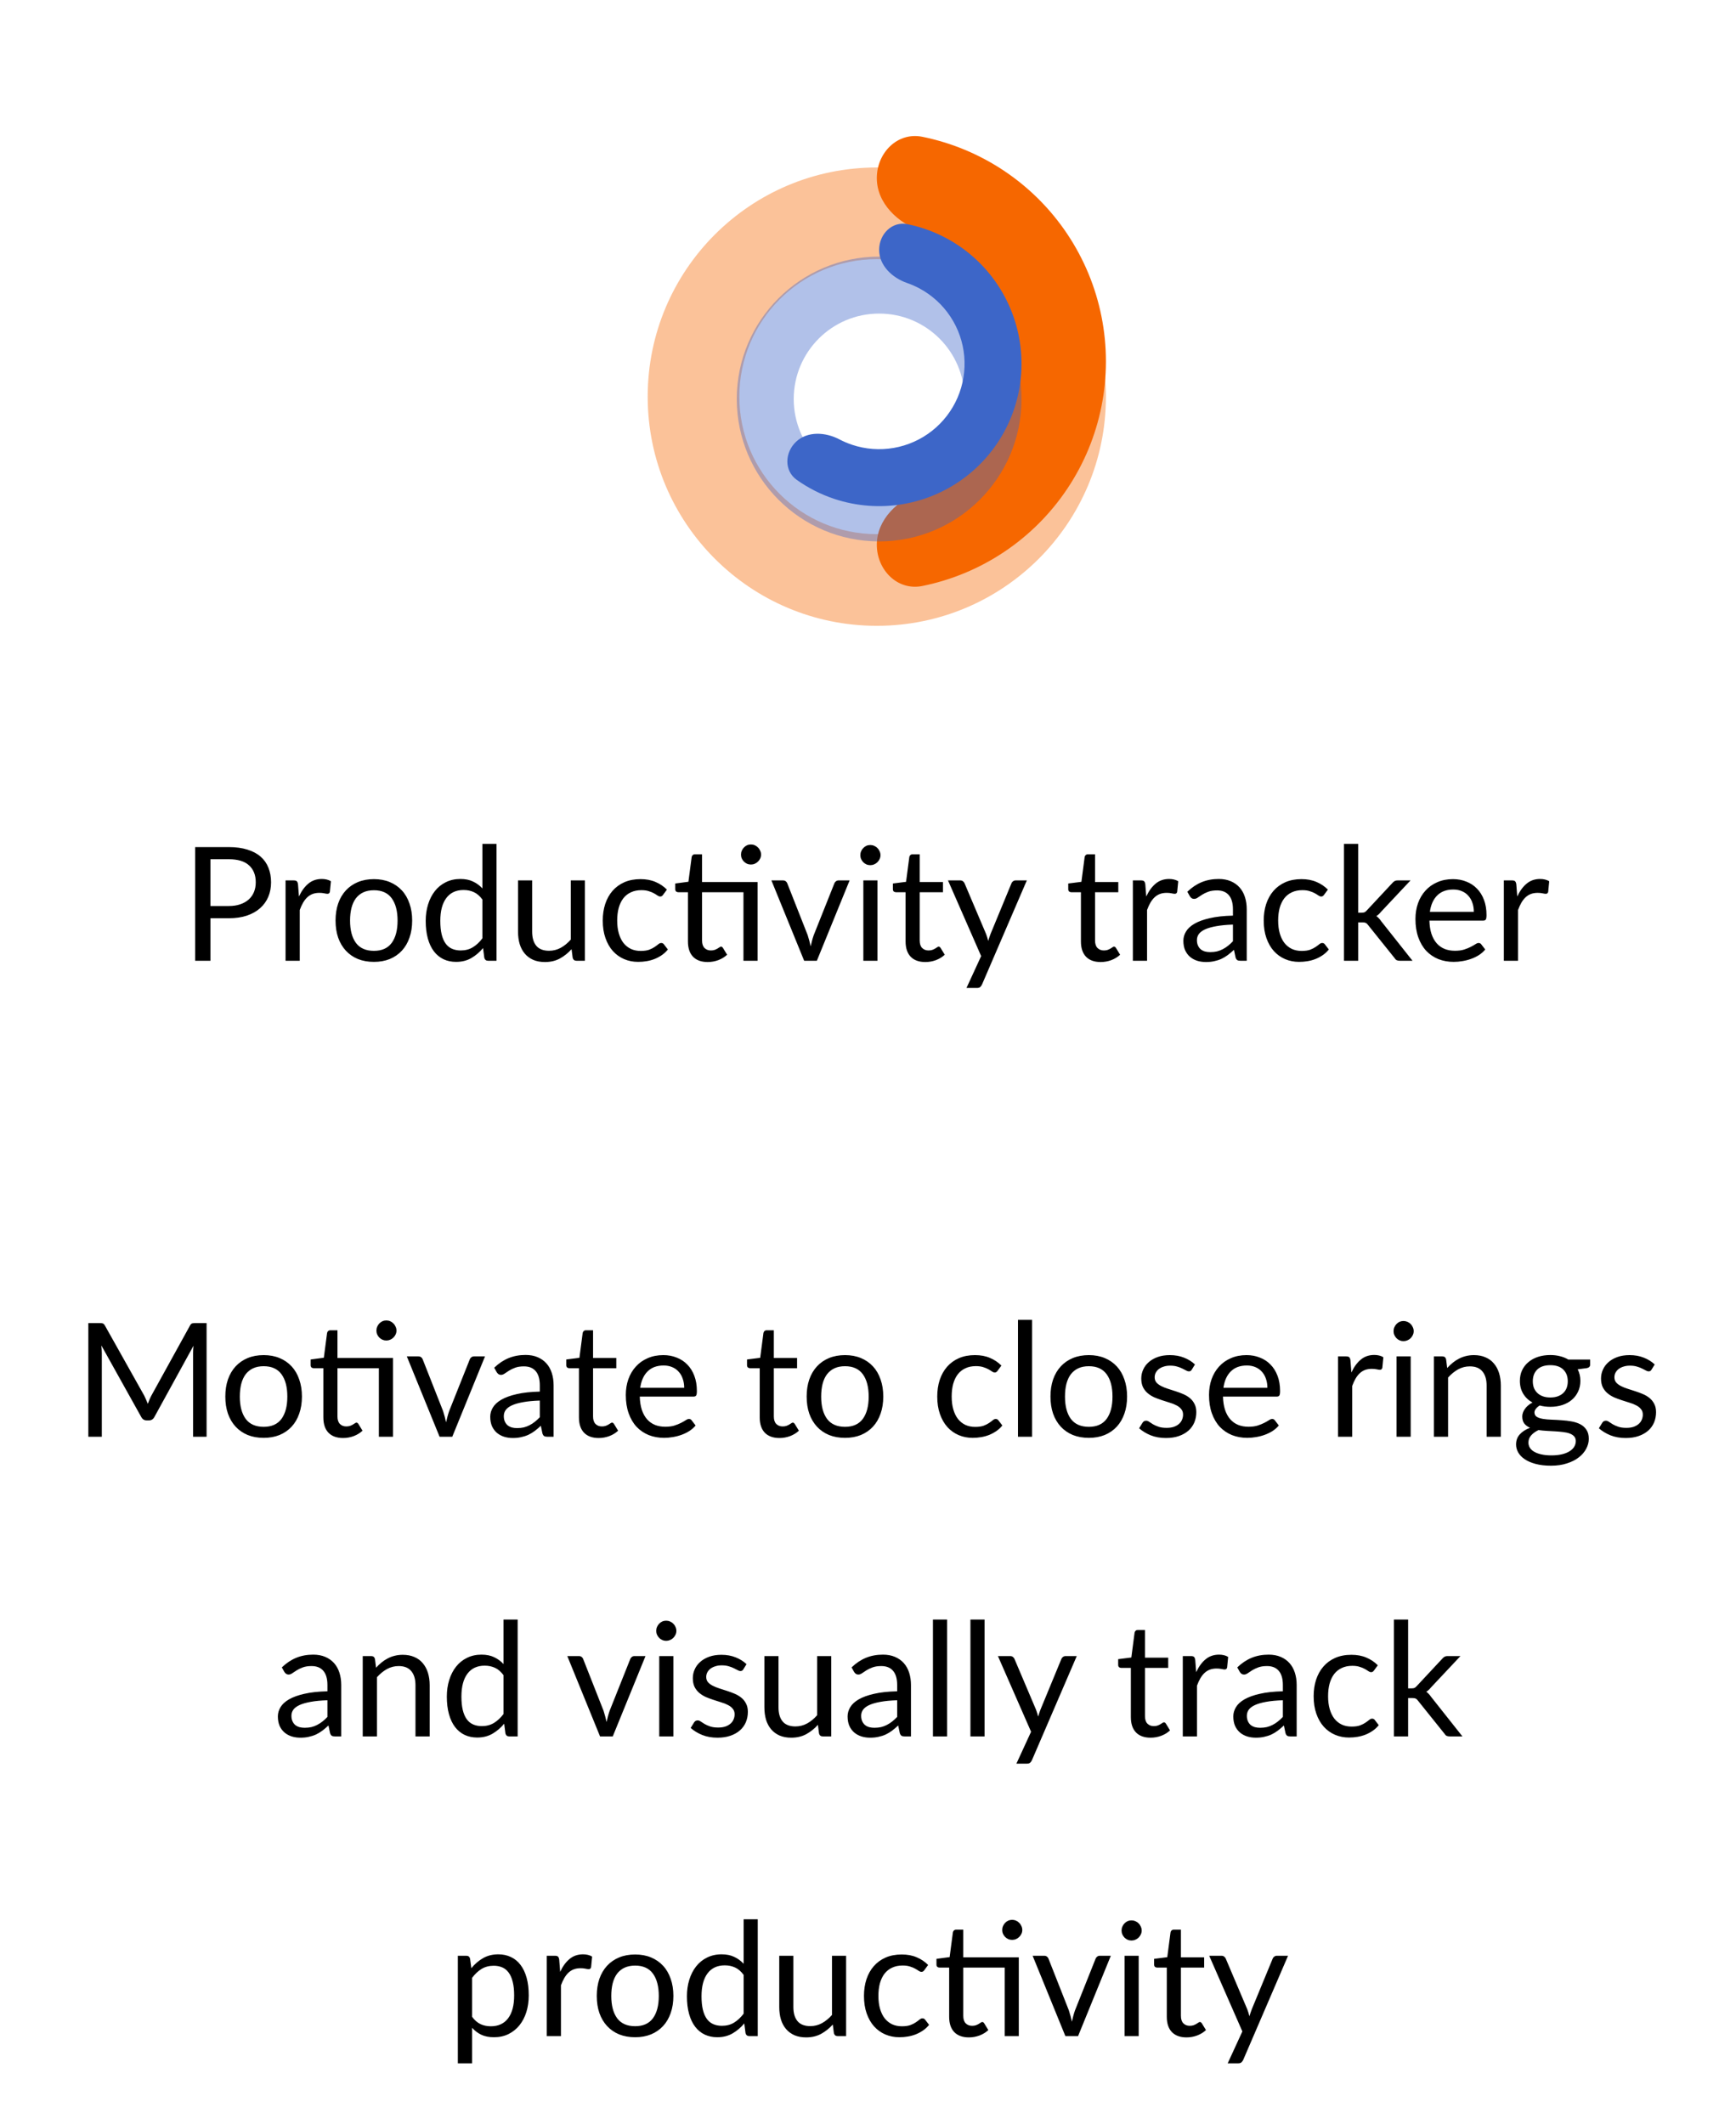 <svg width="197" height="241" viewBox="0 0 197 241" fill="none" xmlns="http://www.w3.org/2000/svg">
<g opacity="0.4" filter="url(#filter0_i)">
<path d="M125.5 41C125.5 55.359 113.859 67 99.5 67C85.141 67 73.5 55.359 73.5 41C73.5 26.641 85.141 15 99.5 15C113.859 15 125.5 26.641 125.5 41ZM83.9 41C83.9 49.616 90.884 56.6 99.5 56.6C108.116 56.6 115.1 49.616 115.1 41C115.1 32.384 108.116 25.4 99.5 25.4C90.884 25.4 83.9 32.384 83.9 41Z" fill="#F66700"/>
</g>
<path d="M99.5 20.2C99.5 17.328 101.851 14.948 104.665 15.518C106.3 15.85 107.902 16.338 109.45 16.979C112.604 18.286 115.47 20.201 117.885 22.615C120.299 25.029 122.214 27.896 123.521 31.05C124.827 34.205 125.5 37.586 125.5 41C125.5 44.414 124.827 47.795 123.521 50.95C122.214 54.104 120.299 56.971 117.885 59.385C115.47 61.799 112.604 63.714 109.45 65.021C107.902 65.662 106.3 66.15 104.665 66.482C101.851 67.052 99.5 64.672 99.5 61.8C99.5 58.928 101.89 56.681 104.604 55.741C104.896 55.64 105.184 55.531 105.47 55.413C107.363 54.629 109.082 53.48 110.531 52.031C111.979 50.582 113.129 48.862 113.913 46.97C114.696 45.077 115.1 43.049 115.1 41C115.1 38.951 114.696 36.923 113.913 35.03C113.129 33.138 111.979 31.418 110.531 29.969C109.082 28.52 107.363 27.372 105.47 26.587C105.184 26.469 104.896 26.36 104.604 26.259C101.89 25.319 99.5 23.072 99.5 20.2Z" fill="#F66700"/>
<g filter="url(#filter1_i)">
<path d="M115.92 41.269C115.92 50.191 108.687 57.424 99.765 57.424C90.842 57.424 83.609 50.191 83.609 41.269C83.609 32.346 90.842 25.113 99.765 25.113C108.687 25.113 115.92 32.346 115.92 41.269ZM90.072 41.269C90.072 46.622 94.411 50.962 99.765 50.962C105.118 50.962 109.458 46.622 109.458 41.269C109.458 35.915 105.118 31.575 99.765 31.575C94.411 31.575 90.072 35.915 90.072 41.269Z" fill="#3D66C8" fill-opacity="0.4"/>
</g>
<path d="M99.765 28.342C99.765 26.558 101.225 25.079 102.974 25.433C104.527 25.748 106.031 26.291 107.436 27.049C109.793 28.321 111.797 30.158 113.267 32.397C114.738 34.635 115.629 37.204 115.86 39.873C116.091 42.541 115.655 45.225 114.591 47.683C113.528 50.141 111.87 52.295 109.766 53.954C107.663 55.612 105.181 56.721 102.542 57.181C99.904 57.642 97.192 57.439 94.652 56.592C93.138 56.086 91.712 55.361 90.42 54.445C88.964 53.413 89.043 51.335 90.343 50.114C91.644 48.892 93.679 49.019 95.259 49.849C95.719 50.091 96.2 50.296 96.697 50.462C98.221 50.97 99.848 51.092 101.431 50.815C103.014 50.539 104.504 49.874 105.766 48.879C107.028 47.884 108.023 46.591 108.661 45.116C109.299 43.641 109.56 42.031 109.422 40.43C109.283 38.829 108.749 37.288 107.866 35.945C106.984 34.602 105.782 33.499 104.368 32.736C103.907 32.487 103.428 32.277 102.936 32.107C101.25 31.523 99.765 30.127 99.765 28.342Z" fill="#3D66C8"/>
<path d="M25.954 102.79C26.452 102.79 26.89 102.724 27.268 102.592C27.652 102.46 27.973 102.277 28.231 102.043C28.495 101.803 28.693 101.518 28.825 101.188C28.957 100.858 29.023 100.495 29.023 100.099C29.023 99.277 28.768 98.635 28.258 98.173C27.754 97.711 26.986 97.48 25.954 97.48H23.884V102.79H25.954ZM25.954 96.103C26.77 96.103 27.478 96.199 28.078 96.391C28.684 96.577 29.185 96.844 29.581 97.192C29.977 97.54 30.271 97.96 30.463 98.452C30.661 98.944 30.76 99.493 30.76 100.099C30.76 100.699 30.655 101.248 30.445 101.746C30.235 102.244 29.926 102.673 29.518 103.033C29.116 103.393 28.615 103.675 28.015 103.879C27.421 104.077 26.734 104.176 25.954 104.176H23.884V109H22.147V96.103H25.954ZM33.925 101.71C34.213 101.086 34.567 100.6 34.987 100.252C35.407 99.898 35.92 99.721 36.526 99.721C36.718 99.721 36.901 99.742 37.075 99.784C37.255 99.826 37.414 99.892 37.552 99.982L37.435 101.179C37.399 101.329 37.309 101.404 37.165 101.404C37.081 101.404 36.958 101.386 36.796 101.35C36.634 101.314 36.451 101.296 36.247 101.296C35.959 101.296 35.701 101.338 35.473 101.422C35.251 101.506 35.05 101.632 34.87 101.8C34.696 101.962 34.537 102.166 34.393 102.412C34.255 102.652 34.129 102.928 34.015 103.24V109H32.404V99.883H33.322C33.496 99.883 33.616 99.916 33.682 99.982C33.748 100.048 33.793 100.162 33.817 100.324L33.925 101.71ZM42.434 99.739C43.1 99.739 43.7 99.85 44.234 100.072C44.768 100.294 45.224 100.609 45.602 101.017C45.98 101.425 46.268 101.92 46.466 102.502C46.67 103.078 46.772 103.723 46.772 104.437C46.772 105.157 46.67 105.805 46.466 106.381C46.268 106.957 45.98 107.449 45.602 107.857C45.224 108.265 44.768 108.58 44.234 108.802C43.7 109.018 43.1 109.126 42.434 109.126C41.762 109.126 41.156 109.018 40.616 108.802C40.082 108.58 39.626 108.265 39.248 107.857C38.87 107.449 38.579 106.957 38.375 106.381C38.177 105.805 38.078 105.157 38.078 104.437C38.078 103.723 38.177 103.078 38.375 102.502C38.579 101.92 38.87 101.425 39.248 101.017C39.626 100.609 40.082 100.294 40.616 100.072C41.156 99.85 41.762 99.739 42.434 99.739ZM42.434 107.875C43.334 107.875 44.006 107.575 44.45 106.975C44.894 106.369 45.116 105.526 45.116 104.446C45.116 103.36 44.894 102.514 44.45 101.908C44.006 101.302 43.334 100.999 42.434 100.999C41.978 100.999 41.579 101.077 41.237 101.233C40.901 101.389 40.619 101.614 40.391 101.908C40.169 102.202 40.001 102.565 39.887 102.997C39.779 103.423 39.725 103.906 39.725 104.446C39.725 105.526 39.947 106.369 40.391 106.975C40.841 107.575 41.522 107.875 42.434 107.875ZM54.744 102.052C54.444 101.65 54.12 101.371 53.772 101.215C53.424 101.053 53.034 100.972 52.602 100.972C51.756 100.972 51.105 101.275 50.649 101.881C50.193 102.487 49.965 103.351 49.965 104.473C49.965 105.067 50.016 105.577 50.118 106.003C50.22 106.423 50.37 106.771 50.568 107.047C50.766 107.317 51.009 107.515 51.297 107.641C51.585 107.767 51.912 107.83 52.278 107.83C52.806 107.83 53.265 107.71 53.655 107.47C54.051 107.23 54.414 106.891 54.744 106.453V102.052ZM56.346 95.743V109H55.392C55.164 109 55.02 108.889 54.96 108.667L54.816 107.56C54.426 108.028 53.982 108.406 53.484 108.694C52.986 108.982 52.41 109.126 51.756 109.126C51.234 109.126 50.76 109.027 50.334 108.829C49.908 108.625 49.545 108.328 49.245 107.938C48.945 107.548 48.714 107.062 48.552 106.48C48.39 105.898 48.309 105.229 48.309 104.473C48.309 103.801 48.399 103.177 48.579 102.601C48.759 102.019 49.017 101.515 49.353 101.089C49.689 100.663 50.1 100.33 50.586 100.09C51.078 99.844 51.63 99.721 52.242 99.721C52.8 99.721 53.277 99.817 53.673 100.009C54.075 100.195 54.432 100.456 54.744 100.792V95.743H56.346ZM66.373 99.883V109H65.419C65.191 109 65.047 108.889 64.987 108.667L64.861 107.686C64.465 108.124 64.021 108.478 63.529 108.748C63.037 109.012 62.473 109.144 61.837 109.144C61.339 109.144 60.898 109.063 60.514 108.901C60.136 108.733 59.818 108.499 59.56 108.199C59.302 107.899 59.107 107.536 58.975 107.11C58.849 106.684 58.786 106.213 58.786 105.697V99.883H60.388V105.697C60.388 106.387 60.544 106.921 60.856 107.299C61.174 107.677 61.657 107.866 62.305 107.866C62.779 107.866 63.22 107.755 63.628 107.533C64.042 107.305 64.423 106.993 64.771 106.597V99.883H66.373ZM75.258 101.503C75.21 101.569 75.162 101.62 75.115 101.656C75.067 101.692 75.001 101.71 74.916 101.71C74.826 101.71 74.728 101.674 74.62 101.602C74.511 101.524 74.376 101.44 74.215 101.35C74.058 101.26 73.864 101.179 73.629 101.107C73.401 101.029 73.12 100.99 72.784 100.99C72.334 100.99 71.938 101.071 71.596 101.233C71.254 101.389 70.966 101.617 70.731 101.917C70.504 102.217 70.329 102.58 70.21 103.006C70.096 103.432 70.038 103.909 70.038 104.437C70.038 104.989 70.102 105.481 70.228 105.913C70.353 106.339 70.531 106.699 70.758 106.993C70.993 107.281 71.272 107.503 71.596 107.659C71.925 107.809 72.294 107.884 72.703 107.884C73.093 107.884 73.413 107.839 73.665 107.749C73.918 107.653 74.124 107.548 74.287 107.434C74.454 107.32 74.593 107.218 74.701 107.128C74.814 107.032 74.925 106.984 75.034 106.984C75.165 106.984 75.267 107.035 75.34 107.137L75.79 107.722C75.591 107.968 75.367 108.178 75.115 108.352C74.862 108.526 74.59 108.673 74.296 108.793C74.007 108.907 73.704 108.991 73.386 109.045C73.069 109.099 72.745 109.126 72.415 109.126C71.844 109.126 71.314 109.021 70.822 108.811C70.335 108.601 69.912 108.298 69.552 107.902C69.192 107.5 68.91 107.008 68.707 106.426C68.502 105.844 68.4 105.181 68.4 104.437C68.4 103.759 68.493 103.132 68.68 102.556C68.871 101.98 69.147 101.485 69.507 101.071C69.874 100.651 70.32 100.324 70.849 100.09C71.382 99.856 71.995 99.739 72.684 99.739C73.326 99.739 73.891 99.844 74.376 100.054C74.868 100.258 75.303 100.549 75.681 100.927L75.258 101.503ZM85.969 109H84.367V101.224H79.669V106.696C79.669 107.08 79.762 107.365 79.948 107.551C80.134 107.737 80.374 107.83 80.668 107.83C80.836 107.83 80.98 107.809 81.1 107.767C81.226 107.719 81.334 107.668 81.424 107.614C81.514 107.56 81.589 107.512 81.649 107.47C81.715 107.422 81.772 107.398 81.82 107.398C81.904 107.398 81.979 107.449 82.045 107.551L82.513 108.316C82.237 108.574 81.904 108.778 81.514 108.928C81.124 109.072 80.722 109.144 80.308 109.144C79.588 109.144 79.033 108.943 78.643 108.541C78.259 108.139 78.067 107.56 78.067 106.804V101.224H76.969C76.873 101.224 76.792 101.197 76.726 101.143C76.66 101.083 76.627 100.993 76.627 100.873V100.234L78.121 100.036L78.49 97.228C78.508 97.138 78.547 97.066 78.607 97.012C78.673 96.952 78.757 96.922 78.859 96.922H79.669V100.063H85.969V109ZM86.365 96.958C86.365 97.114 86.332 97.261 86.266 97.399C86.206 97.531 86.122 97.648 86.014 97.75C85.912 97.852 85.792 97.933 85.654 97.993C85.516 98.053 85.369 98.083 85.213 98.083C85.057 98.083 84.91 98.053 84.772 97.993C84.64 97.933 84.523 97.852 84.421 97.75C84.319 97.648 84.238 97.531 84.178 97.399C84.118 97.261 84.088 97.114 84.088 96.958C84.088 96.802 84.118 96.655 84.178 96.517C84.238 96.373 84.319 96.25 84.421 96.148C84.523 96.04 84.64 95.956 84.772 95.896C84.91 95.836 85.057 95.806 85.213 95.806C85.369 95.806 85.516 95.836 85.654 95.896C85.792 95.956 85.912 96.04 86.014 96.148C86.122 96.25 86.206 96.373 86.266 96.517C86.332 96.655 86.365 96.802 86.365 96.958ZM96.413 99.883L92.696 109H91.256L87.539 99.883H88.844C88.976 99.883 89.084 99.916 89.168 99.982C89.252 100.048 89.309 100.126 89.339 100.216L91.652 106.084C91.724 106.306 91.787 106.522 91.841 106.732C91.895 106.942 91.946 107.152 91.994 107.362C92.042 107.152 92.093 106.942 92.147 106.732C92.201 106.522 92.267 106.306 92.345 106.084L94.685 100.216C94.721 100.12 94.781 100.042 94.865 99.982C94.949 99.916 95.048 99.883 95.162 99.883H96.413ZM99.574 99.883V109H97.972V99.883H99.574ZM99.916 97.021C99.916 97.177 99.883 97.324 99.817 97.462C99.757 97.594 99.673 97.714 99.565 97.822C99.463 97.924 99.34 98.005 99.196 98.065C99.058 98.125 98.911 98.155 98.755 98.155C98.599 98.155 98.452 98.125 98.314 98.065C98.182 98.005 98.065 97.924 97.963 97.822C97.861 97.714 97.78 97.594 97.72 97.462C97.66 97.324 97.63 97.177 97.63 97.021C97.63 96.865 97.66 96.718 97.72 96.58C97.78 96.436 97.861 96.313 97.963 96.211C98.065 96.103 98.182 96.019 98.314 95.959C98.452 95.899 98.599 95.869 98.755 95.869C98.911 95.869 99.058 95.899 99.196 95.959C99.34 96.019 99.463 96.103 99.565 96.211C99.673 96.313 99.757 96.436 99.817 96.58C99.883 96.718 99.916 96.865 99.916 97.021ZM105.006 109.144C104.286 109.144 103.731 108.943 103.341 108.541C102.957 108.139 102.765 107.56 102.765 106.804V101.224H101.667C101.571 101.224 101.49 101.197 101.424 101.143C101.358 101.083 101.325 100.993 101.325 100.873V100.234L102.819 100.045L103.188 97.228C103.206 97.138 103.245 97.066 103.305 97.012C103.371 96.952 103.455 96.922 103.557 96.922H104.367V100.063H107.004V101.224H104.367V106.696C104.367 107.08 104.46 107.365 104.646 107.551C104.832 107.737 105.072 107.83 105.366 107.83C105.534 107.83 105.678 107.809 105.798 107.767C105.924 107.719 106.032 107.668 106.122 107.614C106.212 107.56 106.287 107.512 106.347 107.47C106.413 107.422 106.47 107.398 106.518 107.398C106.602 107.398 106.677 107.449 106.743 107.551L107.211 108.316C106.935 108.574 106.602 108.778 106.212 108.928C105.822 109.072 105.42 109.144 105.006 109.144ZM116.524 99.883L111.439 111.691C111.385 111.811 111.316 111.907 111.232 111.979C111.154 112.051 111.031 112.087 110.863 112.087H109.675L111.34 108.469L107.578 99.883H108.964C109.102 99.883 109.21 99.919 109.288 99.991C109.372 100.057 109.429 100.132 109.459 100.216L111.898 105.958C111.994 106.21 112.075 106.474 112.141 106.75C112.225 106.468 112.315 106.201 112.411 105.949L114.778 100.216C114.814 100.12 114.874 100.042 114.958 99.982C115.048 99.916 115.147 99.883 115.255 99.883H116.524ZM124.904 109.144C124.184 109.144 123.629 108.943 123.239 108.541C122.855 108.139 122.663 107.56 122.663 106.804V101.224H121.565C121.469 101.224 121.388 101.197 121.322 101.143C121.256 101.083 121.223 100.993 121.223 100.873V100.234L122.717 100.045L123.086 97.228C123.104 97.138 123.143 97.066 123.203 97.012C123.269 96.952 123.353 96.922 123.455 96.922H124.265V100.063H126.902V101.224H124.265V106.696C124.265 107.08 124.358 107.365 124.544 107.551C124.73 107.737 124.97 107.83 125.264 107.83C125.432 107.83 125.576 107.809 125.696 107.767C125.822 107.719 125.93 107.668 126.02 107.614C126.11 107.56 126.185 107.512 126.245 107.47C126.311 107.422 126.368 107.398 126.416 107.398C126.5 107.398 126.575 107.449 126.641 107.551L127.109 108.316C126.833 108.574 126.5 108.778 126.11 108.928C125.72 109.072 125.318 109.144 124.904 109.144ZM130.077 101.71C130.365 101.086 130.719 100.6 131.139 100.252C131.559 99.898 132.072 99.721 132.678 99.721C132.87 99.721 133.053 99.742 133.227 99.784C133.407 99.826 133.566 99.892 133.704 99.982L133.587 101.179C133.551 101.329 133.461 101.404 133.317 101.404C133.233 101.404 133.11 101.386 132.948 101.35C132.786 101.314 132.603 101.296 132.399 101.296C132.111 101.296 131.853 101.338 131.625 101.422C131.403 101.506 131.202 101.632 131.022 101.8C130.848 101.962 130.689 102.166 130.545 102.412C130.407 102.652 130.281 102.928 130.167 103.24V109H128.556V99.883H129.474C129.648 99.883 129.768 99.916 129.834 99.982C129.9 100.048 129.945 100.162 129.969 100.324L130.077 101.71ZM139.913 104.896C139.175 104.92 138.545 104.98 138.023 105.076C137.507 105.166 137.084 105.286 136.754 105.436C136.43 105.586 136.193 105.763 136.043 105.967C135.899 106.171 135.827 106.399 135.827 106.651C135.827 106.891 135.866 107.098 135.944 107.272C136.022 107.446 136.127 107.59 136.259 107.704C136.397 107.812 136.556 107.893 136.736 107.947C136.922 107.995 137.12 108.019 137.33 108.019C137.612 108.019 137.87 107.992 138.104 107.938C138.338 107.878 138.557 107.794 138.761 107.686C138.971 107.578 139.169 107.449 139.355 107.299C139.547 107.149 139.733 106.978 139.913 106.786V104.896ZM134.738 101.17C135.242 100.684 135.785 100.321 136.367 100.081C136.949 99.841 137.594 99.721 138.302 99.721C138.812 99.721 139.265 99.805 139.661 99.973C140.057 100.141 140.39 100.375 140.66 100.675C140.93 100.975 141.134 101.338 141.272 101.764C141.41 102.19 141.479 102.658 141.479 103.168V109H140.768C140.612 109 140.492 108.976 140.408 108.928C140.324 108.874 140.258 108.772 140.21 108.622L140.03 107.758C139.79 107.98 139.556 108.178 139.328 108.352C139.1 108.52 138.86 108.664 138.608 108.784C138.356 108.898 138.086 108.985 137.798 109.045C137.516 109.111 137.201 109.144 136.853 109.144C136.499 109.144 136.166 109.096 135.854 109C135.542 108.898 135.269 108.748 135.035 108.55C134.807 108.352 134.624 108.103 134.486 107.803C134.354 107.497 134.288 107.137 134.288 106.723C134.288 106.363 134.387 106.018 134.585 105.688C134.783 105.352 135.104 105.055 135.548 104.797C135.992 104.539 136.571 104.329 137.285 104.167C137.999 103.999 138.875 103.903 139.913 103.879V103.168C139.913 102.46 139.76 101.926 139.454 101.566C139.148 101.2 138.701 101.017 138.113 101.017C137.717 101.017 137.384 101.068 137.114 101.17C136.85 101.266 136.619 101.377 136.421 101.503C136.229 101.623 136.061 101.734 135.917 101.836C135.779 101.932 135.641 101.98 135.503 101.98C135.395 101.98 135.302 101.953 135.224 101.899C135.146 101.839 135.08 101.767 135.026 101.683L134.738 101.17ZM150.264 101.503C150.216 101.569 150.168 101.62 150.12 101.656C150.072 101.692 150.006 101.71 149.922 101.71C149.832 101.71 149.733 101.674 149.625 101.602C149.517 101.524 149.382 101.44 149.22 101.35C149.064 101.26 148.869 101.179 148.635 101.107C148.407 101.029 148.125 100.99 147.789 100.99C147.339 100.99 146.943 101.071 146.601 101.233C146.259 101.389 145.971 101.617 145.737 101.917C145.509 102.217 145.335 102.58 145.215 103.006C145.101 103.432 145.044 103.909 145.044 104.437C145.044 104.989 145.107 105.481 145.233 105.913C145.359 106.339 145.536 106.699 145.764 106.993C145.998 107.281 146.277 107.503 146.601 107.659C146.931 107.809 147.3 107.884 147.708 107.884C148.098 107.884 148.419 107.839 148.671 107.749C148.923 107.653 149.13 107.548 149.292 107.434C149.46 107.32 149.598 107.218 149.706 107.128C149.82 107.032 149.931 106.984 150.039 106.984C150.171 106.984 150.273 107.035 150.345 107.137L150.795 107.722C150.597 107.968 150.372 108.178 150.12 108.352C149.868 108.526 149.595 108.673 149.301 108.793C149.013 108.907 148.71 108.991 148.392 109.045C148.074 109.099 147.75 109.126 147.42 109.126C146.85 109.126 146.319 109.021 145.827 108.811C145.341 108.601 144.918 108.298 144.558 107.902C144.198 107.5 143.916 107.008 143.712 106.426C143.508 105.844 143.406 105.181 143.406 104.437C143.406 103.759 143.499 103.132 143.685 102.556C143.877 101.98 144.153 101.485 144.513 101.071C144.879 100.651 145.326 100.324 145.854 100.09C146.388 99.856 147 99.739 147.69 99.739C148.332 99.739 148.896 99.844 149.382 100.054C149.874 100.258 150.309 100.549 150.687 100.927L150.264 101.503ZM154.126 95.743V103.546H154.54C154.66 103.546 154.759 103.531 154.837 103.501C154.921 103.465 155.008 103.396 155.098 103.294L157.978 100.207C158.062 100.105 158.149 100.027 158.239 99.973C158.335 99.913 158.461 99.883 158.617 99.883H160.066L156.709 103.456C156.547 103.66 156.373 103.819 156.187 103.933C156.295 104.005 156.391 104.089 156.475 104.185C156.565 104.275 156.649 104.38 156.727 104.5L160.291 109H158.86C158.722 109 158.602 108.979 158.5 108.937C158.404 108.889 158.32 108.805 158.248 108.685L155.251 104.95C155.161 104.824 155.071 104.743 154.981 104.707C154.897 104.665 154.765 104.644 154.585 104.644H154.126V109H152.515V95.743H154.126ZM167.248 103.447C167.248 103.075 167.194 102.736 167.086 102.43C166.984 102.118 166.831 101.851 166.627 101.629C166.429 101.401 166.186 101.227 165.898 101.107C165.61 100.981 165.283 100.918 164.917 100.918C164.149 100.918 163.54 101.143 163.09 101.593C162.646 102.037 162.37 102.655 162.262 103.447H167.248ZM168.544 107.722C168.346 107.962 168.109 108.172 167.833 108.352C167.557 108.526 167.26 108.67 166.942 108.784C166.63 108.898 166.306 108.982 165.97 109.036C165.634 109.096 165.301 109.126 164.971 109.126C164.341 109.126 163.759 109.021 163.225 108.811C162.697 108.595 162.238 108.283 161.848 107.875C161.464 107.461 161.164 106.951 160.948 106.345C160.732 105.739 160.624 105.043 160.624 104.257C160.624 103.621 160.72 103.027 160.912 102.475C161.11 101.923 161.392 101.446 161.758 101.044C162.124 100.636 162.571 100.318 163.099 100.09C163.627 99.856 164.221 99.739 164.881 99.739C165.427 99.739 165.931 99.832 166.393 100.018C166.861 100.198 167.263 100.462 167.599 100.81C167.941 101.152 168.208 101.578 168.4 102.088C168.592 102.592 168.688 103.168 168.688 103.816C168.688 104.068 168.661 104.236 168.607 104.32C168.553 104.404 168.451 104.446 168.301 104.446H162.208C162.226 105.022 162.304 105.523 162.442 105.949C162.586 106.375 162.784 106.732 163.036 107.02C163.288 107.302 163.588 107.515 163.936 107.659C164.284 107.797 164.674 107.866 165.106 107.866C165.508 107.866 165.853 107.821 166.141 107.731C166.435 107.635 166.687 107.533 166.897 107.425C167.107 107.317 167.281 107.218 167.419 107.128C167.563 107.032 167.686 106.984 167.788 106.984C167.92 106.984 168.022 107.035 168.094 107.137L168.544 107.722ZM172.177 101.71C172.465 101.086 172.819 100.6 173.239 100.252C173.659 99.898 174.172 99.721 174.778 99.721C174.97 99.721 175.153 99.742 175.327 99.784C175.507 99.826 175.666 99.892 175.804 99.982L175.687 101.179C175.651 101.329 175.561 101.404 175.417 101.404C175.333 101.404 175.21 101.386 175.048 101.35C174.886 101.314 174.703 101.296 174.499 101.296C174.211 101.296 173.953 101.338 173.725 101.422C173.503 101.506 173.302 101.632 173.122 101.8C172.948 101.962 172.789 102.166 172.645 102.412C172.507 102.652 172.381 102.928 172.267 103.24V109H170.656V99.883H171.574C171.748 99.883 171.868 99.916 171.934 99.982C172 100.048 172.045 100.162 172.069 100.324L172.177 101.71Z" fill="black"/>
<path d="M23.443 150.103V163H21.913V153.523C21.913 153.397 21.916 153.262 21.922 153.118C21.934 152.974 21.946 152.827 21.958 152.677L17.53 160.741C17.392 161.011 17.182 161.146 16.9 161.146H16.648C16.366 161.146 16.156 161.011 16.018 160.741L11.5 152.641C11.536 152.959 11.554 153.253 11.554 153.523V163H10.024V150.103H11.311C11.467 150.103 11.587 150.118 11.671 150.148C11.755 150.178 11.836 150.262 11.914 150.4L16.369 158.338C16.441 158.482 16.51 158.632 16.576 158.788C16.648 158.944 16.714 159.103 16.774 159.265C16.834 159.103 16.897 158.944 16.963 158.788C17.029 158.626 17.101 158.473 17.179 158.329L21.553 150.4C21.625 150.262 21.703 150.178 21.787 150.148C21.877 150.118 22 150.103 22.156 150.103H23.443ZM29.924 153.739C30.59 153.739 31.191 153.85 31.724 154.072C32.258 154.294 32.715 154.609 33.093 155.017C33.471 155.425 33.758 155.92 33.956 156.502C34.16 157.078 34.263 157.723 34.263 158.437C34.263 159.157 34.16 159.805 33.956 160.381C33.758 160.957 33.471 161.449 33.093 161.857C32.715 162.265 32.258 162.58 31.724 162.802C31.191 163.018 30.59 163.126 29.924 163.126C29.253 163.126 28.646 163.018 28.107 162.802C27.573 162.58 27.116 162.265 26.738 161.857C26.36 161.449 26.07 160.957 25.866 160.381C25.668 159.805 25.569 159.157 25.569 158.437C25.569 157.723 25.668 157.078 25.866 156.502C26.07 155.92 26.36 155.425 26.738 155.017C27.116 154.609 27.573 154.294 28.107 154.072C28.646 153.85 29.253 153.739 29.924 153.739ZM29.924 161.875C30.825 161.875 31.497 161.575 31.941 160.975C32.385 160.369 32.606 159.526 32.606 158.446C32.606 157.36 32.385 156.514 31.941 155.908C31.497 155.302 30.825 154.999 29.924 154.999C29.468 154.999 29.07 155.077 28.727 155.233C28.392 155.389 28.11 155.614 27.881 155.908C27.66 156.202 27.491 156.565 27.378 156.997C27.27 157.423 27.215 157.906 27.215 158.446C27.215 159.526 27.438 160.369 27.881 160.975C28.331 161.575 29.012 161.875 29.924 161.875ZM44.596 163H42.994V155.224H38.296V160.696C38.296 161.08 38.389 161.365 38.575 161.551C38.761 161.737 39.001 161.83 39.295 161.83C39.463 161.83 39.607 161.809 39.727 161.767C39.853 161.719 39.961 161.668 40.051 161.614C40.141 161.56 40.216 161.512 40.276 161.47C40.342 161.422 40.399 161.398 40.447 161.398C40.531 161.398 40.606 161.449 40.672 161.551L41.14 162.316C40.864 162.574 40.531 162.778 40.141 162.928C39.751 163.072 39.349 163.144 38.935 163.144C38.215 163.144 37.66 162.943 37.27 162.541C36.886 162.139 36.694 161.56 36.694 160.804V155.224H35.596C35.5 155.224 35.419 155.197 35.353 155.143C35.287 155.083 35.254 154.993 35.254 154.873V154.234L36.748 154.036L37.117 151.228C37.135 151.138 37.174 151.066 37.234 151.012C37.3 150.952 37.384 150.922 37.486 150.922H38.296V154.063H44.596V163ZM44.992 150.958C44.992 151.114 44.959 151.261 44.893 151.399C44.833 151.531 44.749 151.648 44.641 151.75C44.539 151.852 44.419 151.933 44.281 151.993C44.143 152.053 43.996 152.083 43.84 152.083C43.684 152.083 43.537 152.053 43.399 151.993C43.267 151.933 43.15 151.852 43.048 151.75C42.946 151.648 42.865 151.531 42.805 151.399C42.745 151.261 42.715 151.114 42.715 150.958C42.715 150.802 42.745 150.655 42.805 150.517C42.865 150.373 42.946 150.25 43.048 150.148C43.15 150.04 43.267 149.956 43.399 149.896C43.537 149.836 43.684 149.806 43.84 149.806C43.996 149.806 44.143 149.836 44.281 149.896C44.419 149.956 44.539 150.04 44.641 150.148C44.749 150.25 44.833 150.373 44.893 150.517C44.959 150.655 44.992 150.802 44.992 150.958ZM55.04 153.883L51.323 163H49.883L46.166 153.883H47.471C47.603 153.883 47.711 153.916 47.795 153.982C47.879 154.048 47.936 154.126 47.966 154.216L50.279 160.084C50.351 160.306 50.414 160.522 50.468 160.732C50.522 160.942 50.573 161.152 50.621 161.362C50.669 161.152 50.72 160.942 50.774 160.732C50.828 160.522 50.894 160.306 50.972 160.084L53.312 154.216C53.348 154.12 53.408 154.042 53.492 153.982C53.576 153.916 53.675 153.883 53.789 153.883H55.04ZM61.257 158.896C60.519 158.92 59.889 158.98 59.367 159.076C58.851 159.166 58.428 159.286 58.098 159.436C57.774 159.586 57.537 159.763 57.387 159.967C57.243 160.171 57.171 160.399 57.171 160.651C57.171 160.891 57.21 161.098 57.288 161.272C57.366 161.446 57.471 161.59 57.603 161.704C57.741 161.812 57.9 161.893 58.08 161.947C58.266 161.995 58.464 162.019 58.674 162.019C58.956 162.019 59.214 161.992 59.448 161.938C59.682 161.878 59.901 161.794 60.105 161.686C60.315 161.578 60.513 161.449 60.699 161.299C60.891 161.149 61.077 160.978 61.257 160.786V158.896ZM56.082 155.17C56.586 154.684 57.129 154.321 57.711 154.081C58.293 153.841 58.938 153.721 59.646 153.721C60.156 153.721 60.609 153.805 61.005 153.973C61.401 154.141 61.734 154.375 62.004 154.675C62.274 154.975 62.478 155.338 62.616 155.764C62.754 156.19 62.823 156.658 62.823 157.168V163H62.112C61.956 163 61.836 162.976 61.752 162.928C61.668 162.874 61.602 162.772 61.554 162.622L61.374 161.758C61.134 161.98 60.9 162.178 60.672 162.352C60.444 162.52 60.204 162.664 59.952 162.784C59.7 162.898 59.43 162.985 59.142 163.045C58.86 163.111 58.545 163.144 58.197 163.144C57.843 163.144 57.51 163.096 57.198 163C56.886 162.898 56.613 162.748 56.379 162.55C56.151 162.352 55.968 162.103 55.83 161.803C55.698 161.497 55.632 161.137 55.632 160.723C55.632 160.363 55.731 160.018 55.929 159.688C56.127 159.352 56.448 159.055 56.892 158.797C57.336 158.539 57.915 158.329 58.629 158.167C59.343 157.999 60.219 157.903 61.257 157.879V157.168C61.257 156.46 61.104 155.926 60.798 155.566C60.492 155.2 60.045 155.017 59.457 155.017C59.061 155.017 58.728 155.068 58.458 155.17C58.194 155.266 57.963 155.377 57.765 155.503C57.573 155.623 57.405 155.734 57.261 155.836C57.123 155.932 56.985 155.98 56.847 155.98C56.739 155.98 56.646 155.953 56.568 155.899C56.49 155.839 56.424 155.767 56.37 155.683L56.082 155.17ZM67.939 163.144C67.219 163.144 66.664 162.943 66.274 162.541C65.89 162.139 65.698 161.56 65.698 160.804V155.224H64.6C64.504 155.224 64.423 155.197 64.357 155.143C64.291 155.083 64.258 154.993 64.258 154.873V154.234L65.752 154.045L66.121 151.228C66.139 151.138 66.178 151.066 66.238 151.012C66.304 150.952 66.388 150.922 66.49 150.922H67.3V154.063H69.937V155.224H67.3V160.696C67.3 161.08 67.393 161.365 67.579 161.551C67.765 161.737 68.005 161.83 68.299 161.83C68.467 161.83 68.611 161.809 68.731 161.767C68.857 161.719 68.965 161.668 69.055 161.614C69.145 161.56 69.22 161.512 69.28 161.47C69.346 161.422 69.403 161.398 69.451 161.398C69.535 161.398 69.61 161.449 69.676 161.551L70.144 162.316C69.868 162.574 69.535 162.778 69.145 162.928C68.755 163.072 68.353 163.144 67.939 163.144ZM77.641 157.447C77.641 157.075 77.587 156.736 77.478 156.43C77.376 156.118 77.224 155.851 77.019 155.629C76.822 155.401 76.579 155.227 76.29 155.107C76.002 154.981 75.675 154.918 75.309 154.918C74.541 154.918 73.933 155.143 73.483 155.593C73.038 156.037 72.763 156.655 72.654 157.447H77.641ZM78.936 161.722C78.739 161.962 78.501 162.172 78.225 162.352C77.95 162.526 77.653 162.67 77.335 162.784C77.022 162.898 76.698 162.982 76.362 163.036C76.026 163.096 75.694 163.126 75.364 163.126C74.734 163.126 74.151 163.021 73.618 162.811C73.09 162.595 72.63 162.283 72.24 161.875C71.856 161.461 71.556 160.951 71.341 160.345C71.124 159.739 71.016 159.043 71.016 158.257C71.016 157.621 71.112 157.027 71.305 156.475C71.502 155.923 71.784 155.446 72.15 155.044C72.516 154.636 72.963 154.318 73.492 154.09C74.019 153.856 74.614 153.739 75.273 153.739C75.82 153.739 76.323 153.832 76.785 154.018C77.254 154.198 77.656 154.462 77.992 154.81C78.334 155.152 78.6 155.578 78.793 156.088C78.984 156.592 79.081 157.168 79.081 157.816C79.081 158.068 79.053 158.236 78.999 158.32C78.945 158.404 78.844 158.446 78.694 158.446H72.6C72.618 159.022 72.697 159.523 72.835 159.949C72.978 160.375 73.177 160.732 73.428 161.02C73.68 161.302 73.981 161.515 74.329 161.659C74.677 161.797 75.067 161.866 75.499 161.866C75.9 161.866 76.246 161.821 76.534 161.731C76.828 161.635 77.079 161.533 77.29 161.425C77.499 161.317 77.674 161.218 77.811 161.128C77.956 161.032 78.079 160.984 78.18 160.984C78.312 160.984 78.415 161.035 78.487 161.137L78.936 161.722ZM88.453 163.144C87.733 163.144 87.178 162.943 86.788 162.541C86.404 162.139 86.212 161.56 86.212 160.804V155.224H85.114C85.018 155.224 84.937 155.197 84.871 155.143C84.805 155.083 84.772 154.993 84.772 154.873V154.234L86.266 154.045L86.635 151.228C86.653 151.138 86.692 151.066 86.752 151.012C86.818 150.952 86.902 150.922 87.004 150.922H87.814V154.063H90.451V155.224H87.814V160.696C87.814 161.08 87.907 161.365 88.093 161.551C88.279 161.737 88.519 161.83 88.813 161.83C88.981 161.83 89.125 161.809 89.245 161.767C89.371 161.719 89.479 161.668 89.569 161.614C89.659 161.56 89.734 161.512 89.794 161.47C89.86 161.422 89.917 161.398 89.965 161.398C90.049 161.398 90.124 161.449 90.19 161.551L90.658 162.316C90.382 162.574 90.049 162.778 89.659 162.928C89.269 163.072 88.867 163.144 88.453 163.144ZM95.895 153.739C96.561 153.739 97.161 153.85 97.695 154.072C98.229 154.294 98.685 154.609 99.063 155.017C99.441 155.425 99.729 155.92 99.927 156.502C100.131 157.078 100.233 157.723 100.233 158.437C100.233 159.157 100.131 159.805 99.927 160.381C99.729 160.957 99.441 161.449 99.063 161.857C98.685 162.265 98.229 162.58 97.695 162.802C97.161 163.018 96.561 163.126 95.895 163.126C95.223 163.126 94.617 163.018 94.077 162.802C93.543 162.58 93.087 162.265 92.709 161.857C92.331 161.449 92.04 160.957 91.836 160.381C91.638 159.805 91.539 159.157 91.539 158.437C91.539 157.723 91.638 157.078 91.836 156.502C92.04 155.92 92.331 155.425 92.709 155.017C93.087 154.609 93.543 154.294 94.077 154.072C94.617 153.85 95.223 153.739 95.895 153.739ZM95.895 161.875C96.795 161.875 97.467 161.575 97.911 160.975C98.355 160.369 98.577 159.526 98.577 158.446C98.577 157.36 98.355 156.514 97.911 155.908C97.467 155.302 96.795 154.999 95.895 154.999C95.439 154.999 95.04 155.077 94.698 155.233C94.362 155.389 94.08 155.614 93.852 155.908C93.63 156.202 93.462 156.565 93.348 156.997C93.24 157.423 93.186 157.906 93.186 158.446C93.186 159.526 93.408 160.369 93.852 160.975C94.302 161.575 94.983 161.875 95.895 161.875ZM113.216 155.503C113.168 155.569 113.12 155.62 113.072 155.656C113.024 155.692 112.958 155.71 112.874 155.71C112.784 155.71 112.685 155.674 112.577 155.602C112.469 155.524 112.334 155.44 112.172 155.35C112.016 155.26 111.821 155.179 111.587 155.107C111.359 155.029 111.077 154.99 110.741 154.99C110.291 154.99 109.895 155.071 109.553 155.233C109.211 155.389 108.923 155.617 108.689 155.917C108.461 156.217 108.287 156.58 108.167 157.006C108.053 157.432 107.996 157.909 107.996 158.437C107.996 158.989 108.059 159.481 108.185 159.913C108.311 160.339 108.488 160.699 108.716 160.993C108.95 161.281 109.229 161.503 109.553 161.659C109.883 161.809 110.252 161.884 110.66 161.884C111.05 161.884 111.371 161.839 111.623 161.749C111.875 161.653 112.082 161.548 112.244 161.434C112.412 161.32 112.55 161.218 112.658 161.128C112.772 161.032 112.883 160.984 112.991 160.984C113.123 160.984 113.225 161.035 113.297 161.137L113.747 161.722C113.549 161.968 113.324 162.178 113.072 162.352C112.82 162.526 112.547 162.673 112.253 162.793C111.965 162.907 111.662 162.991 111.344 163.045C111.026 163.099 110.702 163.126 110.372 163.126C109.802 163.126 109.271 163.021 108.779 162.811C108.293 162.601 107.87 162.298 107.51 161.902C107.15 161.5 106.868 161.008 106.664 160.426C106.46 159.844 106.358 159.181 106.358 158.437C106.358 157.759 106.451 157.132 106.637 156.556C106.829 155.98 107.105 155.485 107.465 155.071C107.831 154.651 108.278 154.324 108.806 154.09C109.34 153.856 109.952 153.739 110.642 153.739C111.284 153.739 111.848 153.844 112.334 154.054C112.826 154.258 113.261 154.549 113.639 154.927L113.216 155.503ZM117.122 149.743V163H115.52V149.743H117.122ZM123.563 153.739C124.229 153.739 124.829 153.85 125.363 154.072C125.897 154.294 126.353 154.609 126.731 155.017C127.109 155.425 127.397 155.92 127.595 156.502C127.799 157.078 127.901 157.723 127.901 158.437C127.901 159.157 127.799 159.805 127.595 160.381C127.397 160.957 127.109 161.449 126.731 161.857C126.353 162.265 125.897 162.58 125.363 162.802C124.829 163.018 124.229 163.126 123.563 163.126C122.891 163.126 122.285 163.018 121.745 162.802C121.211 162.58 120.755 162.265 120.377 161.857C119.999 161.449 119.708 160.957 119.504 160.381C119.306 159.805 119.207 159.157 119.207 158.437C119.207 157.723 119.306 157.078 119.504 156.502C119.708 155.92 119.999 155.425 120.377 155.017C120.755 154.609 121.211 154.294 121.745 154.072C122.285 153.85 122.891 153.739 123.563 153.739ZM123.563 161.875C124.463 161.875 125.135 161.575 125.579 160.975C126.023 160.369 126.245 159.526 126.245 158.446C126.245 157.36 126.023 156.514 125.579 155.908C125.135 155.302 124.463 154.999 123.563 154.999C123.107 154.999 122.708 155.077 122.366 155.233C122.03 155.389 121.748 155.614 121.52 155.908C121.298 156.202 121.13 156.565 121.016 156.997C120.908 157.423 120.854 157.906 120.854 158.446C120.854 159.526 121.076 160.369 121.52 160.975C121.97 161.575 122.651 161.875 123.563 161.875ZM135.243 155.386C135.171 155.518 135.06 155.584 134.91 155.584C134.82 155.584 134.718 155.551 134.604 155.485C134.49 155.419 134.349 155.347 134.181 155.269C134.019 155.185 133.824 155.11 133.596 155.044C133.368 154.972 133.098 154.936 132.786 154.936C132.516 154.936 132.273 154.972 132.057 155.044C131.841 155.11 131.655 155.203 131.499 155.323C131.349 155.443 131.232 155.584 131.148 155.746C131.07 155.902 131.031 156.073 131.031 156.259C131.031 156.493 131.097 156.688 131.229 156.844C131.367 157 131.547 157.135 131.769 157.249C131.991 157.363 132.243 157.465 132.525 157.555C132.807 157.639 133.095 157.732 133.389 157.834C133.689 157.93 133.98 158.038 134.262 158.158C134.544 158.278 134.796 158.428 135.018 158.608C135.24 158.788 135.417 159.01 135.549 159.274C135.687 159.532 135.756 159.844 135.756 160.21C135.756 160.63 135.681 161.02 135.531 161.38C135.381 161.734 135.159 162.043 134.865 162.307C134.571 162.565 134.211 162.769 133.785 162.919C133.359 163.069 132.867 163.144 132.309 163.144C131.673 163.144 131.097 163.042 130.581 162.838C130.065 162.628 129.627 162.361 129.267 162.037L129.645 161.425C129.693 161.347 129.75 161.287 129.816 161.245C129.882 161.203 129.966 161.182 130.068 161.182C130.176 161.182 130.29 161.224 130.41 161.308C130.53 161.392 130.674 161.485 130.842 161.587C131.016 161.689 131.226 161.782 131.472 161.866C131.718 161.95 132.024 161.992 132.39 161.992C132.702 161.992 132.975 161.953 133.209 161.875C133.443 161.791 133.638 161.68 133.794 161.542C133.95 161.404 134.064 161.245 134.136 161.065C134.214 160.885 134.253 160.693 134.253 160.489C134.253 160.237 134.184 160.03 134.046 159.868C133.914 159.7 133.737 159.559 133.515 159.445C133.293 159.325 133.038 159.223 132.75 159.139C132.468 159.049 132.177 158.956 131.877 158.86C131.583 158.764 131.292 158.656 131.004 158.536C130.722 158.41 130.47 158.254 130.248 158.068C130.026 157.882 129.846 157.654 129.708 157.384C129.576 157.108 129.51 156.775 129.51 156.385C129.51 156.037 129.582 155.704 129.726 155.386C129.87 155.062 130.08 154.78 130.356 154.54C130.632 154.294 130.971 154.099 131.373 153.955C131.775 153.811 132.234 153.739 132.75 153.739C133.35 153.739 133.887 153.835 134.361 154.027C134.841 154.213 135.255 154.471 135.603 154.801L135.243 155.386ZM143.822 157.447C143.822 157.075 143.768 156.736 143.66 156.43C143.558 156.118 143.405 155.851 143.201 155.629C143.003 155.401 142.76 155.227 142.472 155.107C142.184 154.981 141.857 154.918 141.491 154.918C140.723 154.918 140.114 155.143 139.664 155.593C139.22 156.037 138.944 156.655 138.836 157.447H143.822ZM145.118 161.722C144.92 161.962 144.683 162.172 144.407 162.352C144.131 162.526 143.834 162.67 143.516 162.784C143.204 162.898 142.88 162.982 142.544 163.036C142.208 163.096 141.875 163.126 141.545 163.126C140.915 163.126 140.333 163.021 139.799 162.811C139.271 162.595 138.812 162.283 138.422 161.875C138.038 161.461 137.738 160.951 137.522 160.345C137.306 159.739 137.198 159.043 137.198 158.257C137.198 157.621 137.294 157.027 137.486 156.475C137.684 155.923 137.966 155.446 138.332 155.044C138.698 154.636 139.145 154.318 139.673 154.09C140.201 153.856 140.795 153.739 141.455 153.739C142.001 153.739 142.505 153.832 142.967 154.018C143.435 154.198 143.837 154.462 144.173 154.81C144.515 155.152 144.782 155.578 144.974 156.088C145.166 156.592 145.262 157.168 145.262 157.816C145.262 158.068 145.235 158.236 145.181 158.32C145.127 158.404 145.025 158.446 144.875 158.446H138.782C138.8 159.022 138.878 159.523 139.016 159.949C139.16 160.375 139.358 160.732 139.61 161.02C139.862 161.302 140.162 161.515 140.51 161.659C140.858 161.797 141.248 161.866 141.68 161.866C142.082 161.866 142.427 161.821 142.715 161.731C143.009 161.635 143.261 161.533 143.471 161.425C143.681 161.317 143.855 161.218 143.993 161.128C144.137 161.032 144.26 160.984 144.362 160.984C144.494 160.984 144.596 161.035 144.668 161.137L145.118 161.722ZM153.356 155.71C153.644 155.086 153.998 154.6 154.418 154.252C154.838 153.898 155.351 153.721 155.957 153.721C156.149 153.721 156.332 153.742 156.506 153.784C156.686 153.826 156.845 153.892 156.983 153.982L156.866 155.179C156.83 155.329 156.74 155.404 156.596 155.404C156.512 155.404 156.389 155.386 156.227 155.35C156.065 155.314 155.882 155.296 155.678 155.296C155.39 155.296 155.132 155.338 154.904 155.422C154.682 155.506 154.481 155.632 154.301 155.8C154.127 155.962 153.968 156.166 153.824 156.412C153.686 156.652 153.56 156.928 153.446 157.24V163H151.835V153.883H152.753C152.927 153.883 153.047 153.916 153.113 153.982C153.179 154.048 153.224 154.162 153.248 154.324L153.356 155.71ZM160.084 153.883V163H158.482V153.883H160.084ZM160.426 151.021C160.426 151.177 160.393 151.324 160.327 151.462C160.267 151.594 160.183 151.714 160.075 151.822C159.973 151.924 159.85 152.005 159.706 152.065C159.568 152.125 159.421 152.155 159.265 152.155C159.109 152.155 158.962 152.125 158.824 152.065C158.692 152.005 158.575 151.924 158.473 151.822C158.371 151.714 158.29 151.594 158.23 151.462C158.17 151.324 158.14 151.177 158.14 151.021C158.14 150.865 158.17 150.718 158.23 150.58C158.29 150.436 158.371 150.313 158.473 150.211C158.575 150.103 158.692 150.019 158.824 149.959C158.962 149.899 159.109 149.869 159.265 149.869C159.421 149.869 159.568 149.899 159.706 149.959C159.85 150.019 159.973 150.103 160.075 150.211C160.183 150.313 160.267 150.436 160.327 150.58C160.393 150.718 160.426 150.865 160.426 151.021ZM164.228 155.206C164.426 154.984 164.636 154.783 164.858 154.603C165.08 154.423 165.314 154.27 165.56 154.144C165.812 154.012 166.076 153.913 166.352 153.847C166.634 153.775 166.937 153.739 167.261 153.739C167.759 153.739 168.197 153.823 168.575 153.991C168.959 154.153 169.277 154.387 169.529 154.693C169.787 154.993 169.982 155.356 170.114 155.782C170.246 156.208 170.312 156.679 170.312 157.195V163H168.701V157.195C168.701 156.505 168.542 155.971 168.224 155.593C167.912 155.209 167.435 155.017 166.793 155.017C166.319 155.017 165.875 155.131 165.461 155.359C165.053 155.587 164.675 155.896 164.327 156.286V163H162.716V153.883H163.679C163.907 153.883 164.048 153.994 164.102 154.216L164.228 155.206ZM175.93 158.545C176.254 158.545 176.539 158.5 176.785 158.41C177.031 158.32 177.238 158.194 177.406 158.032C177.574 157.87 177.7 157.678 177.784 157.456C177.868 157.228 177.91 156.979 177.91 156.709C177.91 156.151 177.739 155.707 177.397 155.377C177.061 155.047 176.572 154.882 175.93 154.882C175.282 154.882 174.787 155.047 174.445 155.377C174.109 155.707 173.941 156.151 173.941 156.709C173.941 156.979 173.983 157.228 174.067 157.456C174.157 157.678 174.286 157.87 174.454 158.032C174.622 158.194 174.829 158.32 175.075 158.41C175.321 158.5 175.606 158.545 175.93 158.545ZM178.819 163.495C178.819 163.273 178.756 163.093 178.63 162.955C178.504 162.817 178.333 162.709 178.117 162.631C177.907 162.553 177.661 162.499 177.379 162.469C177.097 162.433 176.797 162.406 176.479 162.388C176.167 162.37 175.849 162.352 175.525 162.334C175.201 162.316 174.889 162.286 174.589 162.244C174.253 162.4 173.977 162.598 173.761 162.838C173.551 163.072 173.446 163.348 173.446 163.666C173.446 163.87 173.497 164.059 173.599 164.233C173.707 164.413 173.869 164.566 174.085 164.692C174.301 164.824 174.571 164.926 174.895 164.998C175.225 165.076 175.612 165.115 176.056 165.115C176.488 165.115 176.875 165.076 177.217 164.998C177.559 164.92 177.847 164.809 178.081 164.665C178.321 164.521 178.504 164.35 178.63 164.152C178.756 163.954 178.819 163.735 178.819 163.495ZM180.448 154.243V154.837C180.448 155.035 180.322 155.161 180.07 155.215L179.035 155.35C179.239 155.746 179.341 156.184 179.341 156.664C179.341 157.108 179.254 157.513 179.08 157.879C178.912 158.239 178.678 158.548 178.378 158.806C178.078 159.064 177.718 159.262 177.298 159.4C176.878 159.538 176.422 159.607 175.93 159.607C175.504 159.607 175.102 159.556 174.724 159.454C174.532 159.574 174.385 159.703 174.283 159.841C174.181 159.973 174.13 160.108 174.13 160.246C174.13 160.462 174.217 160.627 174.391 160.741C174.571 160.849 174.805 160.927 175.093 160.975C175.381 161.023 175.708 161.053 176.074 161.065C176.446 161.077 176.824 161.098 177.208 161.128C177.598 161.152 177.976 161.197 178.342 161.263C178.714 161.329 179.044 161.437 179.332 161.587C179.62 161.737 179.851 161.944 180.025 162.208C180.205 162.472 180.295 162.814 180.295 163.234C180.295 163.624 180.196 164.002 179.998 164.368C179.806 164.734 179.527 165.058 179.161 165.34C178.795 165.628 178.345 165.856 177.811 166.024C177.283 166.198 176.686 166.285 176.02 166.285C175.354 166.285 174.772 166.219 174.274 166.087C173.776 165.955 173.362 165.778 173.032 165.556C172.702 165.334 172.453 165.076 172.285 164.782C172.123 164.494 172.042 164.191 172.042 163.873C172.042 163.423 172.183 163.042 172.465 162.73C172.747 162.418 173.134 162.169 173.626 161.983C173.356 161.863 173.14 161.704 172.978 161.506C172.822 161.302 172.744 161.029 172.744 160.687C172.744 160.555 172.768 160.42 172.816 160.282C172.864 160.138 172.936 159.997 173.032 159.859C173.134 159.715 173.257 159.58 173.401 159.454C173.545 159.328 173.713 159.217 173.905 159.121C173.455 158.869 173.104 158.536 172.852 158.122C172.6 157.702 172.474 157.216 172.474 156.664C172.474 156.22 172.558 155.818 172.726 155.458C172.9 155.092 173.14 154.783 173.446 154.531C173.752 154.273 174.115 154.075 174.535 153.937C174.961 153.799 175.426 153.73 175.93 153.73C176.326 153.73 176.695 153.775 177.037 153.865C177.379 153.949 177.691 154.075 177.973 154.243H180.448ZM187.415 155.386C187.343 155.518 187.232 155.584 187.082 155.584C186.992 155.584 186.89 155.551 186.776 155.485C186.662 155.419 186.521 155.347 186.353 155.269C186.191 155.185 185.996 155.11 185.768 155.044C185.54 154.972 185.27 154.936 184.958 154.936C184.688 154.936 184.445 154.972 184.229 155.044C184.013 155.11 183.827 155.203 183.671 155.323C183.521 155.443 183.404 155.584 183.32 155.746C183.242 155.902 183.203 156.073 183.203 156.259C183.203 156.493 183.269 156.688 183.401 156.844C183.539 157 183.719 157.135 183.941 157.249C184.163 157.363 184.415 157.465 184.697 157.555C184.979 157.639 185.267 157.732 185.561 157.834C185.861 157.93 186.152 158.038 186.434 158.158C186.716 158.278 186.968 158.428 187.19 158.608C187.412 158.788 187.589 159.01 187.721 159.274C187.859 159.532 187.928 159.844 187.928 160.21C187.928 160.63 187.853 161.02 187.703 161.38C187.553 161.734 187.331 162.043 187.037 162.307C186.743 162.565 186.383 162.769 185.957 162.919C185.531 163.069 185.039 163.144 184.481 163.144C183.845 163.144 183.269 163.042 182.753 162.838C182.237 162.628 181.799 162.361 181.439 162.037L181.817 161.425C181.865 161.347 181.922 161.287 181.988 161.245C182.054 161.203 182.138 161.182 182.24 161.182C182.348 161.182 182.462 161.224 182.582 161.308C182.702 161.392 182.846 161.485 183.014 161.587C183.188 161.689 183.398 161.782 183.644 161.866C183.89 161.95 184.196 161.992 184.562 161.992C184.874 161.992 185.147 161.953 185.381 161.875C185.615 161.791 185.81 161.68 185.966 161.542C186.122 161.404 186.236 161.245 186.308 161.065C186.386 160.885 186.425 160.693 186.425 160.489C186.425 160.237 186.356 160.03 186.218 159.868C186.086 159.7 185.909 159.559 185.687 159.445C185.465 159.325 185.21 159.223 184.922 159.139C184.64 159.049 184.349 158.956 184.049 158.86C183.755 158.764 183.464 158.656 183.176 158.536C182.894 158.41 182.642 158.254 182.42 158.068C182.198 157.882 182.018 157.654 181.88 157.384C181.748 157.108 181.682 156.775 181.682 156.385C181.682 156.037 181.754 155.704 181.898 155.386C182.042 155.062 182.252 154.78 182.528 154.54C182.804 154.294 183.143 154.099 183.545 153.955C183.947 153.811 184.406 153.739 184.922 153.739C185.522 153.739 186.059 153.835 186.533 154.027C187.013 154.213 187.427 154.471 187.775 154.801L187.415 155.386ZM37.157 192.896C36.419 192.92 35.789 192.98 35.267 193.076C34.751 193.166 34.328 193.286 33.998 193.436C33.674 193.586 33.437 193.763 33.287 193.967C33.143 194.171 33.071 194.399 33.071 194.651C33.071 194.891 33.11 195.098 33.188 195.272C33.266 195.446 33.371 195.59 33.503 195.704C33.641 195.812 33.8 195.893 33.98 195.947C34.166 195.995 34.364 196.019 34.574 196.019C34.856 196.019 35.114 195.992 35.348 195.938C35.582 195.878 35.801 195.794 36.005 195.686C36.215 195.578 36.413 195.449 36.599 195.299C36.791 195.149 36.977 194.978 37.157 194.786V192.896ZM31.982 189.17C32.486 188.684 33.029 188.321 33.611 188.081C34.193 187.841 34.838 187.721 35.546 187.721C36.056 187.721 36.509 187.805 36.905 187.973C37.301 188.141 37.634 188.375 37.904 188.675C38.174 188.975 38.378 189.338 38.516 189.764C38.654 190.19 38.723 190.658 38.723 191.168V197H38.012C37.856 197 37.736 196.976 37.652 196.928C37.568 196.874 37.502 196.772 37.454 196.622L37.274 195.758C37.034 195.98 36.8 196.178 36.572 196.352C36.344 196.52 36.104 196.664 35.852 196.784C35.6 196.898 35.33 196.985 35.042 197.045C34.76 197.111 34.445 197.144 34.097 197.144C33.743 197.144 33.41 197.096 33.098 197C32.786 196.898 32.513 196.748 32.279 196.55C32.051 196.352 31.868 196.103 31.73 195.803C31.598 195.497 31.532 195.137 31.532 194.723C31.532 194.363 31.631 194.018 31.829 193.688C32.027 193.352 32.348 193.055 32.792 192.797C33.236 192.539 33.815 192.329 34.529 192.167C35.243 191.999 36.119 191.903 37.157 191.879V191.168C37.157 190.46 37.004 189.926 36.698 189.566C36.392 189.2 35.945 189.017 35.357 189.017C34.961 189.017 34.628 189.068 34.358 189.17C34.094 189.266 33.863 189.377 33.665 189.503C33.473 189.623 33.305 189.734 33.161 189.836C33.023 189.932 32.885 189.98 32.747 189.98C32.639 189.98 32.546 189.953 32.468 189.899C32.39 189.839 32.324 189.767 32.27 189.683L31.982 189.17ZM42.675 189.206C42.873 188.984 43.084 188.783 43.306 188.603C43.528 188.423 43.761 188.27 44.008 188.144C44.26 188.012 44.523 187.913 44.8 187.847C45.081 187.775 45.385 187.739 45.709 187.739C46.206 187.739 46.645 187.823 47.023 187.991C47.407 188.153 47.724 188.387 47.977 188.693C48.234 188.993 48.429 189.356 48.562 189.782C48.694 190.208 48.76 190.679 48.76 191.195V197H47.148V191.195C47.148 190.505 46.989 189.971 46.672 189.593C46.359 189.209 45.883 189.017 45.24 189.017C44.767 189.017 44.322 189.131 43.908 189.359C43.501 189.587 43.123 189.896 42.775 190.286V197H41.163V187.883H42.127C42.355 187.883 42.495 187.994 42.55 188.216L42.675 189.206ZM57.141 190.052C56.841 189.65 56.517 189.371 56.169 189.215C55.821 189.053 55.431 188.972 54.999 188.972C54.153 188.972 53.502 189.275 53.046 189.881C52.59 190.487 52.362 191.351 52.362 192.473C52.362 193.067 52.413 193.577 52.515 194.003C52.617 194.423 52.767 194.771 52.965 195.047C53.163 195.317 53.406 195.515 53.694 195.641C53.982 195.767 54.309 195.83 54.675 195.83C55.203 195.83 55.662 195.71 56.052 195.47C56.448 195.23 56.811 194.891 57.141 194.453V190.052ZM58.743 183.743V197H57.789C57.561 197 57.417 196.889 57.357 196.667L57.213 195.56C56.823 196.028 56.379 196.406 55.881 196.694C55.383 196.982 54.807 197.126 54.153 197.126C53.631 197.126 53.157 197.027 52.731 196.829C52.305 196.625 51.942 196.328 51.642 195.938C51.342 195.548 51.111 195.062 50.949 194.48C50.787 193.898 50.706 193.229 50.706 192.473C50.706 191.801 50.796 191.177 50.976 190.601C51.156 190.019 51.414 189.515 51.75 189.089C52.086 188.663 52.497 188.33 52.983 188.09C53.475 187.844 54.027 187.721 54.639 187.721C55.197 187.721 55.674 187.817 56.07 188.009C56.472 188.195 56.829 188.456 57.141 188.792V183.743H58.743ZM73.251 187.883L69.534 197H68.094L64.377 187.883H65.682C65.814 187.883 65.922 187.916 66.006 187.982C66.09 188.048 66.147 188.126 66.177 188.216L68.49 194.084C68.562 194.306 68.625 194.522 68.679 194.732C68.733 194.942 68.784 195.152 68.832 195.362C68.88 195.152 68.931 194.942 68.985 194.732C69.039 194.522 69.105 194.306 69.183 194.084L71.523 188.216C71.559 188.12 71.619 188.042 71.703 187.982C71.787 187.916 71.886 187.883 72 187.883H73.251ZM76.412 187.883V197H74.81V187.883H76.412ZM76.754 185.021C76.754 185.177 76.721 185.324 76.655 185.462C76.595 185.594 76.511 185.714 76.403 185.822C76.301 185.924 76.178 186.005 76.034 186.065C75.896 186.125 75.749 186.155 75.593 186.155C75.437 186.155 75.29 186.125 75.152 186.065C75.02 186.005 74.903 185.924 74.801 185.822C74.699 185.714 74.618 185.594 74.558 185.462C74.498 185.324 74.468 185.177 74.468 185.021C74.468 184.865 74.498 184.718 74.558 184.58C74.618 184.436 74.699 184.313 74.801 184.211C74.903 184.103 75.02 184.019 75.152 183.959C75.29 183.899 75.437 183.869 75.593 183.869C75.749 183.869 75.896 183.899 76.034 183.959C76.178 184.019 76.301 184.103 76.403 184.211C76.511 184.313 76.595 184.436 76.655 184.58C76.721 184.718 76.754 184.865 76.754 185.021ZM84.354 189.386C84.282 189.518 84.171 189.584 84.021 189.584C83.931 189.584 83.829 189.551 83.715 189.485C83.601 189.419 83.46 189.347 83.292 189.269C83.13 189.185 82.935 189.11 82.707 189.044C82.479 188.972 82.209 188.936 81.897 188.936C81.627 188.936 81.384 188.972 81.168 189.044C80.952 189.11 80.766 189.203 80.61 189.323C80.46 189.443 80.343 189.584 80.259 189.746C80.181 189.902 80.142 190.073 80.142 190.259C80.142 190.493 80.208 190.688 80.34 190.844C80.478 191 80.658 191.135 80.88 191.249C81.102 191.363 81.354 191.465 81.636 191.555C81.918 191.639 82.206 191.732 82.5 191.834C82.8 191.93 83.091 192.038 83.373 192.158C83.655 192.278 83.907 192.428 84.129 192.608C84.351 192.788 84.528 193.01 84.66 193.274C84.798 193.532 84.867 193.844 84.867 194.21C84.867 194.63 84.792 195.02 84.642 195.38C84.492 195.734 84.27 196.043 83.976 196.307C83.682 196.565 83.322 196.769 82.896 196.919C82.47 197.069 81.978 197.144 81.42 197.144C80.784 197.144 80.208 197.042 79.692 196.838C79.176 196.628 78.738 196.361 78.378 196.037L78.756 195.425C78.804 195.347 78.861 195.287 78.927 195.245C78.993 195.203 79.077 195.182 79.179 195.182C79.287 195.182 79.401 195.224 79.521 195.308C79.641 195.392 79.785 195.485 79.953 195.587C80.127 195.689 80.337 195.782 80.583 195.866C80.829 195.95 81.135 195.992 81.501 195.992C81.813 195.992 82.086 195.953 82.32 195.875C82.554 195.791 82.749 195.68 82.905 195.542C83.061 195.404 83.175 195.245 83.247 195.065C83.325 194.885 83.364 194.693 83.364 194.489C83.364 194.237 83.295 194.03 83.157 193.868C83.025 193.7 82.848 193.559 82.626 193.445C82.404 193.325 82.149 193.223 81.861 193.139C81.579 193.049 81.288 192.956 80.988 192.86C80.694 192.764 80.403 192.656 80.115 192.536C79.833 192.41 79.581 192.254 79.359 192.068C79.137 191.882 78.957 191.654 78.819 191.384C78.687 191.108 78.621 190.775 78.621 190.385C78.621 190.037 78.693 189.704 78.837 189.386C78.981 189.062 79.191 188.78 79.467 188.54C79.743 188.294 80.082 188.099 80.484 187.955C80.886 187.811 81.345 187.739 81.861 187.739C82.461 187.739 82.998 187.835 83.472 188.027C83.952 188.213 84.366 188.471 84.714 188.801L84.354 189.386ZM94.329 187.883V197H93.374C93.147 197 93.002 196.889 92.942 196.667L92.817 195.686C92.421 196.124 91.977 196.478 91.484 196.748C90.993 197.012 90.428 197.144 89.793 197.144C89.294 197.144 88.853 197.063 88.469 196.901C88.091 196.733 87.773 196.499 87.516 196.199C87.257 195.899 87.062 195.536 86.93 195.11C86.805 194.684 86.742 194.213 86.742 193.697V187.883H88.344V193.697C88.344 194.387 88.499 194.921 88.811 195.299C89.129 195.677 89.612 195.866 90.26 195.866C90.734 195.866 91.175 195.755 91.584 195.533C91.998 195.305 92.379 194.993 92.727 194.597V187.883H94.329ZM101.81 192.896C101.072 192.92 100.442 192.98 99.92 193.076C99.404 193.166 98.981 193.286 98.651 193.436C98.327 193.586 98.09 193.763 97.94 193.967C97.796 194.171 97.724 194.399 97.724 194.651C97.724 194.891 97.763 195.098 97.841 195.272C97.919 195.446 98.024 195.59 98.156 195.704C98.294 195.812 98.453 195.893 98.633 195.947C98.819 195.995 99.017 196.019 99.227 196.019C99.509 196.019 99.767 195.992 100.001 195.938C100.235 195.878 100.454 195.794 100.658 195.686C100.868 195.578 101.066 195.449 101.252 195.299C101.444 195.149 101.63 194.978 101.81 194.786V192.896ZM96.635 189.17C97.139 188.684 97.682 188.321 98.264 188.081C98.846 187.841 99.491 187.721 100.199 187.721C100.709 187.721 101.162 187.805 101.558 187.973C101.954 188.141 102.287 188.375 102.557 188.675C102.827 188.975 103.031 189.338 103.169 189.764C103.307 190.19 103.376 190.658 103.376 191.168V197H102.665C102.509 197 102.389 196.976 102.305 196.928C102.221 196.874 102.155 196.772 102.107 196.622L101.927 195.758C101.687 195.98 101.453 196.178 101.225 196.352C100.997 196.52 100.757 196.664 100.505 196.784C100.253 196.898 99.983 196.985 99.695 197.045C99.413 197.111 99.098 197.144 98.75 197.144C98.396 197.144 98.063 197.096 97.751 197C97.439 196.898 97.166 196.748 96.932 196.55C96.704 196.352 96.521 196.103 96.383 195.803C96.251 195.497 96.185 195.137 96.185 194.723C96.185 194.363 96.284 194.018 96.482 193.688C96.68 193.352 97.001 193.055 97.445 192.797C97.889 192.539 98.468 192.329 99.182 192.167C99.896 191.999 100.772 191.903 101.81 191.879V191.168C101.81 190.46 101.657 189.926 101.351 189.566C101.045 189.2 100.598 189.017 100.01 189.017C99.614 189.017 99.281 189.068 99.011 189.17C98.747 189.266 98.516 189.377 98.318 189.503C98.126 189.623 97.958 189.734 97.814 189.836C97.676 189.932 97.538 189.98 97.4 189.98C97.292 189.98 97.199 189.953 97.121 189.899C97.043 189.839 96.977 189.767 96.923 189.683L96.635 189.17ZM107.472 183.743V197H105.87V183.743H107.472ZM111.726 183.743V197H110.124V183.743H111.726ZM122.19 187.883L117.105 199.691C117.051 199.811 116.982 199.907 116.898 199.979C116.82 200.051 116.697 200.087 116.529 200.087H115.341L117.006 196.469L113.244 187.883H114.63C114.768 187.883 114.876 187.919 114.954 187.991C115.038 188.057 115.095 188.132 115.125 188.216L117.564 193.958C117.66 194.21 117.741 194.474 117.807 194.75C117.891 194.468 117.981 194.201 118.077 193.949L120.444 188.216C120.48 188.12 120.54 188.042 120.624 187.982C120.714 187.916 120.813 187.883 120.921 187.883H122.19ZM130.57 197.144C129.85 197.144 129.295 196.943 128.905 196.541C128.521 196.139 128.329 195.56 128.329 194.804V189.224H127.231C127.135 189.224 127.054 189.197 126.988 189.143C126.922 189.083 126.889 188.993 126.889 188.873V188.234L128.383 188.045L128.752 185.228C128.77 185.138 128.809 185.066 128.869 185.012C128.935 184.952 129.019 184.922 129.121 184.922H129.931V188.063H132.568V189.224H129.931V194.696C129.931 195.08 130.024 195.365 130.21 195.551C130.396 195.737 130.636 195.83 130.93 195.83C131.098 195.83 131.242 195.809 131.362 195.767C131.488 195.719 131.596 195.668 131.686 195.614C131.776 195.56 131.851 195.512 131.911 195.47C131.977 195.422 132.034 195.398 132.082 195.398C132.166 195.398 132.241 195.449 132.307 195.551L132.775 196.316C132.499 196.574 132.166 196.778 131.776 196.928C131.386 197.072 130.984 197.144 130.57 197.144ZM135.743 189.71C136.031 189.086 136.385 188.6 136.805 188.252C137.225 187.898 137.738 187.721 138.344 187.721C138.536 187.721 138.719 187.742 138.893 187.784C139.073 187.826 139.232 187.892 139.37 187.982L139.253 189.179C139.217 189.329 139.127 189.404 138.983 189.404C138.899 189.404 138.776 189.386 138.614 189.35C138.452 189.314 138.269 189.296 138.065 189.296C137.777 189.296 137.519 189.338 137.291 189.422C137.069 189.506 136.868 189.632 136.688 189.8C136.514 189.962 136.355 190.166 136.211 190.412C136.073 190.652 135.947 190.928 135.833 191.24V197H134.222V187.883H135.14C135.314 187.883 135.434 187.916 135.5 187.982C135.566 188.048 135.611 188.162 135.635 188.324L135.743 189.71ZM145.579 192.896C144.841 192.92 144.211 192.98 143.689 193.076C143.173 193.166 142.75 193.286 142.42 193.436C142.096 193.586 141.859 193.763 141.709 193.967C141.565 194.171 141.493 194.399 141.493 194.651C141.493 194.891 141.532 195.098 141.61 195.272C141.688 195.446 141.793 195.59 141.925 195.704C142.063 195.812 142.222 195.893 142.402 195.947C142.588 195.995 142.786 196.019 142.996 196.019C143.278 196.019 143.536 195.992 143.77 195.938C144.004 195.878 144.223 195.794 144.427 195.686C144.637 195.578 144.835 195.449 145.021 195.299C145.213 195.149 145.399 194.978 145.579 194.786V192.896ZM140.404 189.17C140.908 188.684 141.451 188.321 142.033 188.081C142.615 187.841 143.26 187.721 143.968 187.721C144.478 187.721 144.931 187.805 145.327 187.973C145.723 188.141 146.056 188.375 146.326 188.675C146.596 188.975 146.8 189.338 146.938 189.764C147.076 190.19 147.145 190.658 147.145 191.168V197H146.434C146.278 197 146.158 196.976 146.074 196.928C145.99 196.874 145.924 196.772 145.876 196.622L145.696 195.758C145.456 195.98 145.222 196.178 144.994 196.352C144.766 196.52 144.526 196.664 144.274 196.784C144.022 196.898 143.752 196.985 143.464 197.045C143.182 197.111 142.867 197.144 142.519 197.144C142.165 197.144 141.832 197.096 141.52 197C141.208 196.898 140.935 196.748 140.701 196.55C140.473 196.352 140.29 196.103 140.152 195.803C140.02 195.497 139.954 195.137 139.954 194.723C139.954 194.363 140.053 194.018 140.251 193.688C140.449 193.352 140.77 193.055 141.214 192.797C141.658 192.539 142.237 192.329 142.951 192.167C143.665 191.999 144.541 191.903 145.579 191.879V191.168C145.579 190.46 145.426 189.926 145.12 189.566C144.814 189.2 144.367 189.017 143.779 189.017C143.383 189.017 143.05 189.068 142.78 189.17C142.516 189.266 142.285 189.377 142.087 189.503C141.895 189.623 141.727 189.734 141.583 189.836C141.445 189.932 141.307 189.98 141.169 189.98C141.061 189.98 140.968 189.953 140.89 189.899C140.812 189.839 140.746 189.767 140.692 189.683L140.404 189.17ZM155.93 189.503C155.882 189.569 155.834 189.62 155.786 189.656C155.738 189.692 155.672 189.71 155.588 189.71C155.498 189.71 155.399 189.674 155.291 189.602C155.183 189.524 155.048 189.44 154.886 189.35C154.73 189.26 154.535 189.179 154.301 189.107C154.073 189.029 153.791 188.99 153.455 188.99C153.005 188.99 152.609 189.071 152.267 189.233C151.925 189.389 151.637 189.617 151.403 189.917C151.175 190.217 151.001 190.58 150.881 191.006C150.767 191.432 150.71 191.909 150.71 192.437C150.71 192.989 150.773 193.481 150.899 193.913C151.025 194.339 151.202 194.699 151.43 194.993C151.664 195.281 151.943 195.503 152.267 195.659C152.597 195.809 152.966 195.884 153.374 195.884C153.764 195.884 154.085 195.839 154.337 195.749C154.589 195.653 154.796 195.548 154.958 195.434C155.126 195.32 155.264 195.218 155.372 195.128C155.486 195.032 155.597 194.984 155.705 194.984C155.837 194.984 155.939 195.035 156.011 195.137L156.461 195.722C156.263 195.968 156.038 196.178 155.786 196.352C155.534 196.526 155.261 196.673 154.967 196.793C154.679 196.907 154.376 196.991 154.058 197.045C153.74 197.099 153.416 197.126 153.086 197.126C152.516 197.126 151.985 197.021 151.493 196.811C151.007 196.601 150.584 196.298 150.224 195.902C149.864 195.5 149.582 195.008 149.378 194.426C149.174 193.844 149.072 193.181 149.072 192.437C149.072 191.759 149.165 191.132 149.351 190.556C149.543 189.98 149.819 189.485 150.179 189.071C150.545 188.651 150.992 188.324 151.52 188.09C152.054 187.856 152.666 187.739 153.356 187.739C153.998 187.739 154.562 187.844 155.048 188.054C155.54 188.258 155.975 188.549 156.353 188.927L155.93 189.503ZM159.792 183.743V191.546H160.206C160.326 191.546 160.425 191.531 160.503 191.501C160.587 191.465 160.674 191.396 160.764 191.294L163.644 188.207C163.728 188.105 163.815 188.027 163.905 187.973C164.001 187.913 164.127 187.883 164.283 187.883H165.732L162.375 191.456C162.213 191.66 162.039 191.819 161.853 191.933C161.961 192.005 162.057 192.089 162.141 192.185C162.231 192.275 162.315 192.38 162.393 192.5L165.957 197H164.526C164.388 197 164.268 196.979 164.166 196.937C164.07 196.889 163.986 196.805 163.914 196.685L160.917 192.95C160.827 192.824 160.737 192.743 160.647 192.707C160.563 192.665 160.431 192.644 160.251 192.644H159.792V197H158.181V183.743H159.792ZM53.568 228.804C53.861 229.2 54.182 229.479 54.531 229.641C54.879 229.803 55.269 229.884 55.7 229.884C56.553 229.884 57.206 229.581 57.663 228.975C58.118 228.369 58.346 227.505 58.346 226.383C58.346 225.789 58.292 225.279 58.184 224.853C58.083 224.427 57.932 224.079 57.734 223.809C57.536 223.533 57.294 223.332 57.005 223.206C56.718 223.08 56.391 223.017 56.025 223.017C55.502 223.017 55.044 223.137 54.648 223.377C54.258 223.617 53.898 223.956 53.568 224.394V228.804ZM53.486 223.296C53.87 222.822 54.315 222.441 54.819 222.153C55.322 221.865 55.898 221.721 56.547 221.721C57.075 221.721 57.551 221.823 57.977 222.027C58.404 222.225 58.767 222.522 59.066 222.918C59.367 223.308 59.597 223.794 59.76 224.376C59.922 224.958 60.002 225.627 60.002 226.383C60.002 227.055 59.913 227.682 59.733 228.264C59.553 228.84 59.291 229.341 58.95 229.767C58.614 230.187 58.2 230.52 57.708 230.766C57.221 231.006 56.672 231.126 56.06 231.126C55.502 231.126 55.023 231.033 54.62 230.847C54.224 230.655 53.873 230.391 53.568 230.055V234.087H51.956V221.883H52.919C53.148 221.883 53.288 221.994 53.343 222.216L53.486 223.296ZM63.567 223.71C63.855 223.086 64.209 222.6 64.629 222.252C65.049 221.898 65.562 221.721 66.168 221.721C66.36 221.721 66.543 221.742 66.717 221.784C66.897 221.826 67.056 221.892 67.194 221.982L67.077 223.179C67.041 223.329 66.951 223.404 66.807 223.404C66.723 223.404 66.6 223.386 66.438 223.35C66.276 223.314 66.093 223.296 65.889 223.296C65.601 223.296 65.343 223.338 65.115 223.422C64.893 223.506 64.692 223.632 64.512 223.8C64.338 223.962 64.179 224.166 64.035 224.412C63.897 224.652 63.771 224.928 63.657 225.24V231H62.046V221.883H62.964C63.138 221.883 63.258 221.916 63.324 221.982C63.39 222.048 63.435 222.162 63.459 222.324L63.567 223.71ZM72.077 221.739C72.743 221.739 73.343 221.85 73.877 222.072C74.411 222.294 74.867 222.609 75.245 223.017C75.623 223.425 75.911 223.92 76.109 224.502C76.313 225.078 76.415 225.723 76.415 226.437C76.415 227.157 76.313 227.805 76.109 228.381C75.911 228.957 75.623 229.449 75.245 229.857C74.867 230.265 74.411 230.58 73.877 230.802C73.343 231.018 72.743 231.126 72.077 231.126C71.405 231.126 70.799 231.018 70.259 230.802C69.725 230.58 69.269 230.265 68.891 229.857C68.513 229.449 68.222 228.957 68.018 228.381C67.82 227.805 67.721 227.157 67.721 226.437C67.721 225.723 67.82 225.078 68.018 224.502C68.222 223.92 68.513 223.425 68.891 223.017C69.269 222.609 69.725 222.294 70.259 222.072C70.799 221.85 71.405 221.739 72.077 221.739ZM72.077 229.875C72.977 229.875 73.649 229.575 74.093 228.975C74.537 228.369 74.759 227.526 74.759 226.446C74.759 225.36 74.537 224.514 74.093 223.908C73.649 223.302 72.977 222.999 72.077 222.999C71.621 222.999 71.222 223.077 70.88 223.233C70.544 223.389 70.262 223.614 70.034 223.908C69.812 224.202 69.644 224.565 69.53 224.997C69.422 225.423 69.368 225.906 69.368 226.446C69.368 227.526 69.59 228.369 70.034 228.975C70.484 229.575 71.165 229.875 72.077 229.875ZM84.387 224.052C84.087 223.65 83.763 223.371 83.415 223.215C83.067 223.053 82.677 222.972 82.245 222.972C81.399 222.972 80.748 223.275 80.292 223.881C79.836 224.487 79.608 225.351 79.608 226.473C79.608 227.067 79.659 227.577 79.761 228.003C79.863 228.423 80.013 228.771 80.211 229.047C80.409 229.317 80.652 229.515 80.94 229.641C81.228 229.767 81.555 229.83 81.921 229.83C82.449 229.83 82.908 229.71 83.298 229.47C83.694 229.23 84.057 228.891 84.387 228.453V224.052ZM85.989 217.743V231H85.035C84.807 231 84.663 230.889 84.603 230.667L84.459 229.56C84.069 230.028 83.625 230.406 83.127 230.694C82.629 230.982 82.053 231.126 81.399 231.126C80.877 231.126 80.403 231.027 79.977 230.829C79.551 230.625 79.188 230.328 78.888 229.938C78.588 229.548 78.357 229.062 78.195 228.48C78.033 227.898 77.952 227.229 77.952 226.473C77.952 225.801 78.042 225.177 78.222 224.601C78.402 224.019 78.66 223.515 78.996 223.089C79.332 222.663 79.743 222.33 80.229 222.09C80.721 221.844 81.273 221.721 81.885 221.721C82.443 221.721 82.92 221.817 83.316 222.009C83.718 222.195 84.075 222.456 84.387 222.792V217.743H85.989ZM96.016 221.883V231H95.062C94.834 231 94.69 230.889 94.63 230.667L94.504 229.686C94.108 230.124 93.664 230.478 93.172 230.748C92.68 231.012 92.116 231.144 91.48 231.144C90.982 231.144 90.541 231.063 90.157 230.901C89.779 230.733 89.461 230.499 89.203 230.199C88.945 229.899 88.75 229.536 88.618 229.11C88.492 228.684 88.429 228.213 88.429 227.697V221.883H90.031V227.697C90.031 228.387 90.187 228.921 90.499 229.299C90.817 229.677 91.3 229.866 91.948 229.866C92.422 229.866 92.863 229.755 93.271 229.533C93.685 229.305 94.066 228.993 94.414 228.597V221.883H96.016ZM104.901 223.503C104.853 223.569 104.805 223.62 104.757 223.656C104.709 223.692 104.643 223.71 104.559 223.71C104.469 223.71 104.37 223.674 104.262 223.602C104.154 223.524 104.019 223.44 103.857 223.35C103.701 223.26 103.506 223.179 103.272 223.107C103.044 223.029 102.762 222.99 102.426 222.99C101.976 222.99 101.58 223.071 101.238 223.233C100.896 223.389 100.608 223.617 100.374 223.917C100.146 224.217 99.972 224.58 99.852 225.006C99.738 225.432 99.681 225.909 99.681 226.437C99.681 226.989 99.744 227.481 99.87 227.913C99.996 228.339 100.173 228.699 100.401 228.993C100.635 229.281 100.914 229.503 101.238 229.659C101.568 229.809 101.937 229.884 102.345 229.884C102.735 229.884 103.056 229.839 103.308 229.749C103.56 229.653 103.767 229.548 103.929 229.434C104.097 229.32 104.235 229.218 104.343 229.128C104.457 229.032 104.568 228.984 104.676 228.984C104.808 228.984 104.91 229.035 104.982 229.137L105.432 229.722C105.234 229.968 105.009 230.178 104.757 230.352C104.505 230.526 104.232 230.673 103.938 230.793C103.65 230.907 103.347 230.991 103.029 231.045C102.711 231.099 102.387 231.126 102.057 231.126C101.487 231.126 100.956 231.021 100.464 230.811C99.978 230.601 99.555 230.298 99.195 229.902C98.835 229.5 98.553 229.008 98.349 228.426C98.145 227.844 98.043 227.181 98.043 226.437C98.043 225.759 98.136 225.132 98.322 224.556C98.514 223.98 98.79 223.485 99.15 223.071C99.516 222.651 99.963 222.324 100.491 222.09C101.025 221.856 101.637 221.739 102.327 221.739C102.969 221.739 103.533 221.844 104.019 222.054C104.511 222.258 104.946 222.549 105.324 222.927L104.901 223.503ZM115.612 231H114.01V223.224H109.312V228.696C109.312 229.08 109.405 229.365 109.591 229.551C109.777 229.737 110.017 229.83 110.311 229.83C110.479 229.83 110.623 229.809 110.743 229.767C110.869 229.719 110.977 229.668 111.067 229.614C111.157 229.56 111.232 229.512 111.292 229.47C111.358 229.422 111.415 229.398 111.463 229.398C111.547 229.398 111.622 229.449 111.688 229.551L112.156 230.316C111.88 230.574 111.547 230.778 111.157 230.928C110.767 231.072 110.365 231.144 109.951 231.144C109.231 231.144 108.676 230.943 108.286 230.541C107.902 230.139 107.71 229.56 107.71 228.804V223.224H106.612C106.516 223.224 106.435 223.197 106.369 223.143C106.303 223.083 106.27 222.993 106.27 222.873V222.234L107.764 222.036L108.133 219.228C108.151 219.138 108.19 219.066 108.25 219.012C108.316 218.952 108.4 218.922 108.502 218.922H109.312V222.063H115.612V231ZM116.008 218.958C116.008 219.114 115.975 219.261 115.909 219.399C115.849 219.531 115.765 219.648 115.657 219.75C115.555 219.852 115.435 219.933 115.297 219.993C115.159 220.053 115.012 220.083 114.856 220.083C114.7 220.083 114.553 220.053 114.415 219.993C114.283 219.933 114.166 219.852 114.064 219.75C113.962 219.648 113.881 219.531 113.821 219.399C113.761 219.261 113.731 219.114 113.731 218.958C113.731 218.802 113.761 218.655 113.821 218.517C113.881 218.373 113.962 218.25 114.064 218.148C114.166 218.04 114.283 217.956 114.415 217.896C114.553 217.836 114.7 217.806 114.856 217.806C115.012 217.806 115.159 217.836 115.297 217.896C115.435 217.956 115.555 218.04 115.657 218.148C115.765 218.25 115.849 218.373 115.909 218.517C115.975 218.655 116.008 218.802 116.008 218.958ZM126.056 221.883L122.339 231H120.899L117.182 221.883H118.487C118.619 221.883 118.727 221.916 118.811 221.982C118.895 222.048 118.952 222.126 118.982 222.216L121.295 228.084C121.367 228.306 121.43 228.522 121.484 228.732C121.538 228.942 121.589 229.152 121.637 229.362C121.685 229.152 121.736 228.942 121.79 228.732C121.844 228.522 121.91 228.306 121.988 228.084L124.328 222.216C124.364 222.12 124.424 222.042 124.508 221.982C124.592 221.916 124.691 221.883 124.805 221.883H126.056ZM129.217 221.883V231H127.615V221.883H129.217ZM129.559 219.021C129.559 219.177 129.526 219.324 129.46 219.462C129.4 219.594 129.316 219.714 129.208 219.822C129.106 219.924 128.983 220.005 128.839 220.065C128.701 220.125 128.554 220.155 128.398 220.155C128.242 220.155 128.095 220.125 127.957 220.065C127.825 220.005 127.708 219.924 127.606 219.822C127.504 219.714 127.423 219.594 127.363 219.462C127.303 219.324 127.273 219.177 127.273 219.021C127.273 218.865 127.303 218.718 127.363 218.58C127.423 218.436 127.504 218.313 127.606 218.211C127.708 218.103 127.825 218.019 127.957 217.959C128.095 217.899 128.242 217.869 128.398 217.869C128.554 217.869 128.701 217.899 128.839 217.959C128.983 218.019 129.106 218.103 129.208 218.211C129.316 218.313 129.4 218.436 129.46 218.58C129.526 218.718 129.559 218.865 129.559 219.021ZM134.648 231.144C133.928 231.144 133.373 230.943 132.983 230.541C132.599 230.139 132.407 229.56 132.407 228.804V223.224H131.309C131.213 223.224 131.132 223.197 131.066 223.143C131 223.083 130.967 222.993 130.967 222.873V222.234L132.461 222.045L132.83 219.228C132.848 219.138 132.887 219.066 132.947 219.012C133.013 218.952 133.097 218.922 133.199 218.922H134.009V222.063H136.646V223.224H134.009V228.696C134.009 229.08 134.102 229.365 134.288 229.551C134.474 229.737 134.714 229.83 135.008 229.83C135.176 229.83 135.32 229.809 135.44 229.767C135.566 229.719 135.674 229.668 135.764 229.614C135.854 229.56 135.929 229.512 135.989 229.47C136.055 229.422 136.112 229.398 136.16 229.398C136.244 229.398 136.319 229.449 136.385 229.551L136.853 230.316C136.577 230.574 136.244 230.778 135.854 230.928C135.464 231.072 135.062 231.144 134.648 231.144ZM146.166 221.883L141.081 233.691C141.027 233.811 140.958 233.907 140.874 233.979C140.796 234.051 140.673 234.087 140.505 234.087H139.317L140.982 230.469L137.22 221.883H138.606C138.744 221.883 138.852 221.919 138.93 221.991C139.014 222.057 139.071 222.132 139.101 222.216L141.54 227.958C141.636 228.21 141.717 228.474 141.783 228.75C141.867 228.468 141.957 228.201 142.053 227.949L144.42 222.216C144.456 222.12 144.516 222.042 144.6 221.982C144.69 221.916 144.789 221.883 144.897 221.883H146.166Z" fill="black"/>
<defs>
<filter id="filter0_i" x="73.5" y="15" width="52" height="56" filterUnits="userSpaceOnUse" color-interpolation-filters="sRGB">
<feFlood flood-opacity="0" result="BackgroundImageFix"/>
<feBlend mode="normal" in="SourceGraphic" in2="BackgroundImageFix" result="shape"/>
<feColorMatrix in="SourceAlpha" type="matrix" values="0 0 0 0 0 0 0 0 0 0 0 0 0 0 0 0 0 0 127 0" result="hardAlpha"/>
<feOffset dy="4"/>
<feGaussianBlur stdDeviation="2"/>
<feComposite in2="hardAlpha" operator="arithmetic" k2="-1" k3="1"/>
<feColorMatrix type="matrix" values="0 0 0 0 0 0 0 0 0 0 0 0 0 0 0 0 0 0 0.25 0"/>
<feBlend mode="normal" in2="shape" result="effect1_innerShadow"/>
</filter>
<filter id="filter1_i" x="83.609" y="25.113" width="32.311" height="36.311" filterUnits="userSpaceOnUse" color-interpolation-filters="sRGB">
<feFlood flood-opacity="0" result="BackgroundImageFix"/>
<feBlend mode="normal" in="SourceGraphic" in2="BackgroundImageFix" result="shape"/>
<feColorMatrix in="SourceAlpha" type="matrix" values="0 0 0 0 0 0 0 0 0 0 0 0 0 0 0 0 0 0 127 0" result="hardAlpha"/>
<feOffset dy="4"/>
<feGaussianBlur stdDeviation="2"/>
<feComposite in2="hardAlpha" operator="arithmetic" k2="-1" k3="1"/>
<feColorMatrix type="matrix" values="0 0 0 0 0 0 0 0 0 0 0 0 0 0 0 0 0 0 0.25 0"/>
<feBlend mode="normal" in2="shape" result="effect1_innerShadow"/>
</filter>
</defs>
</svg>
